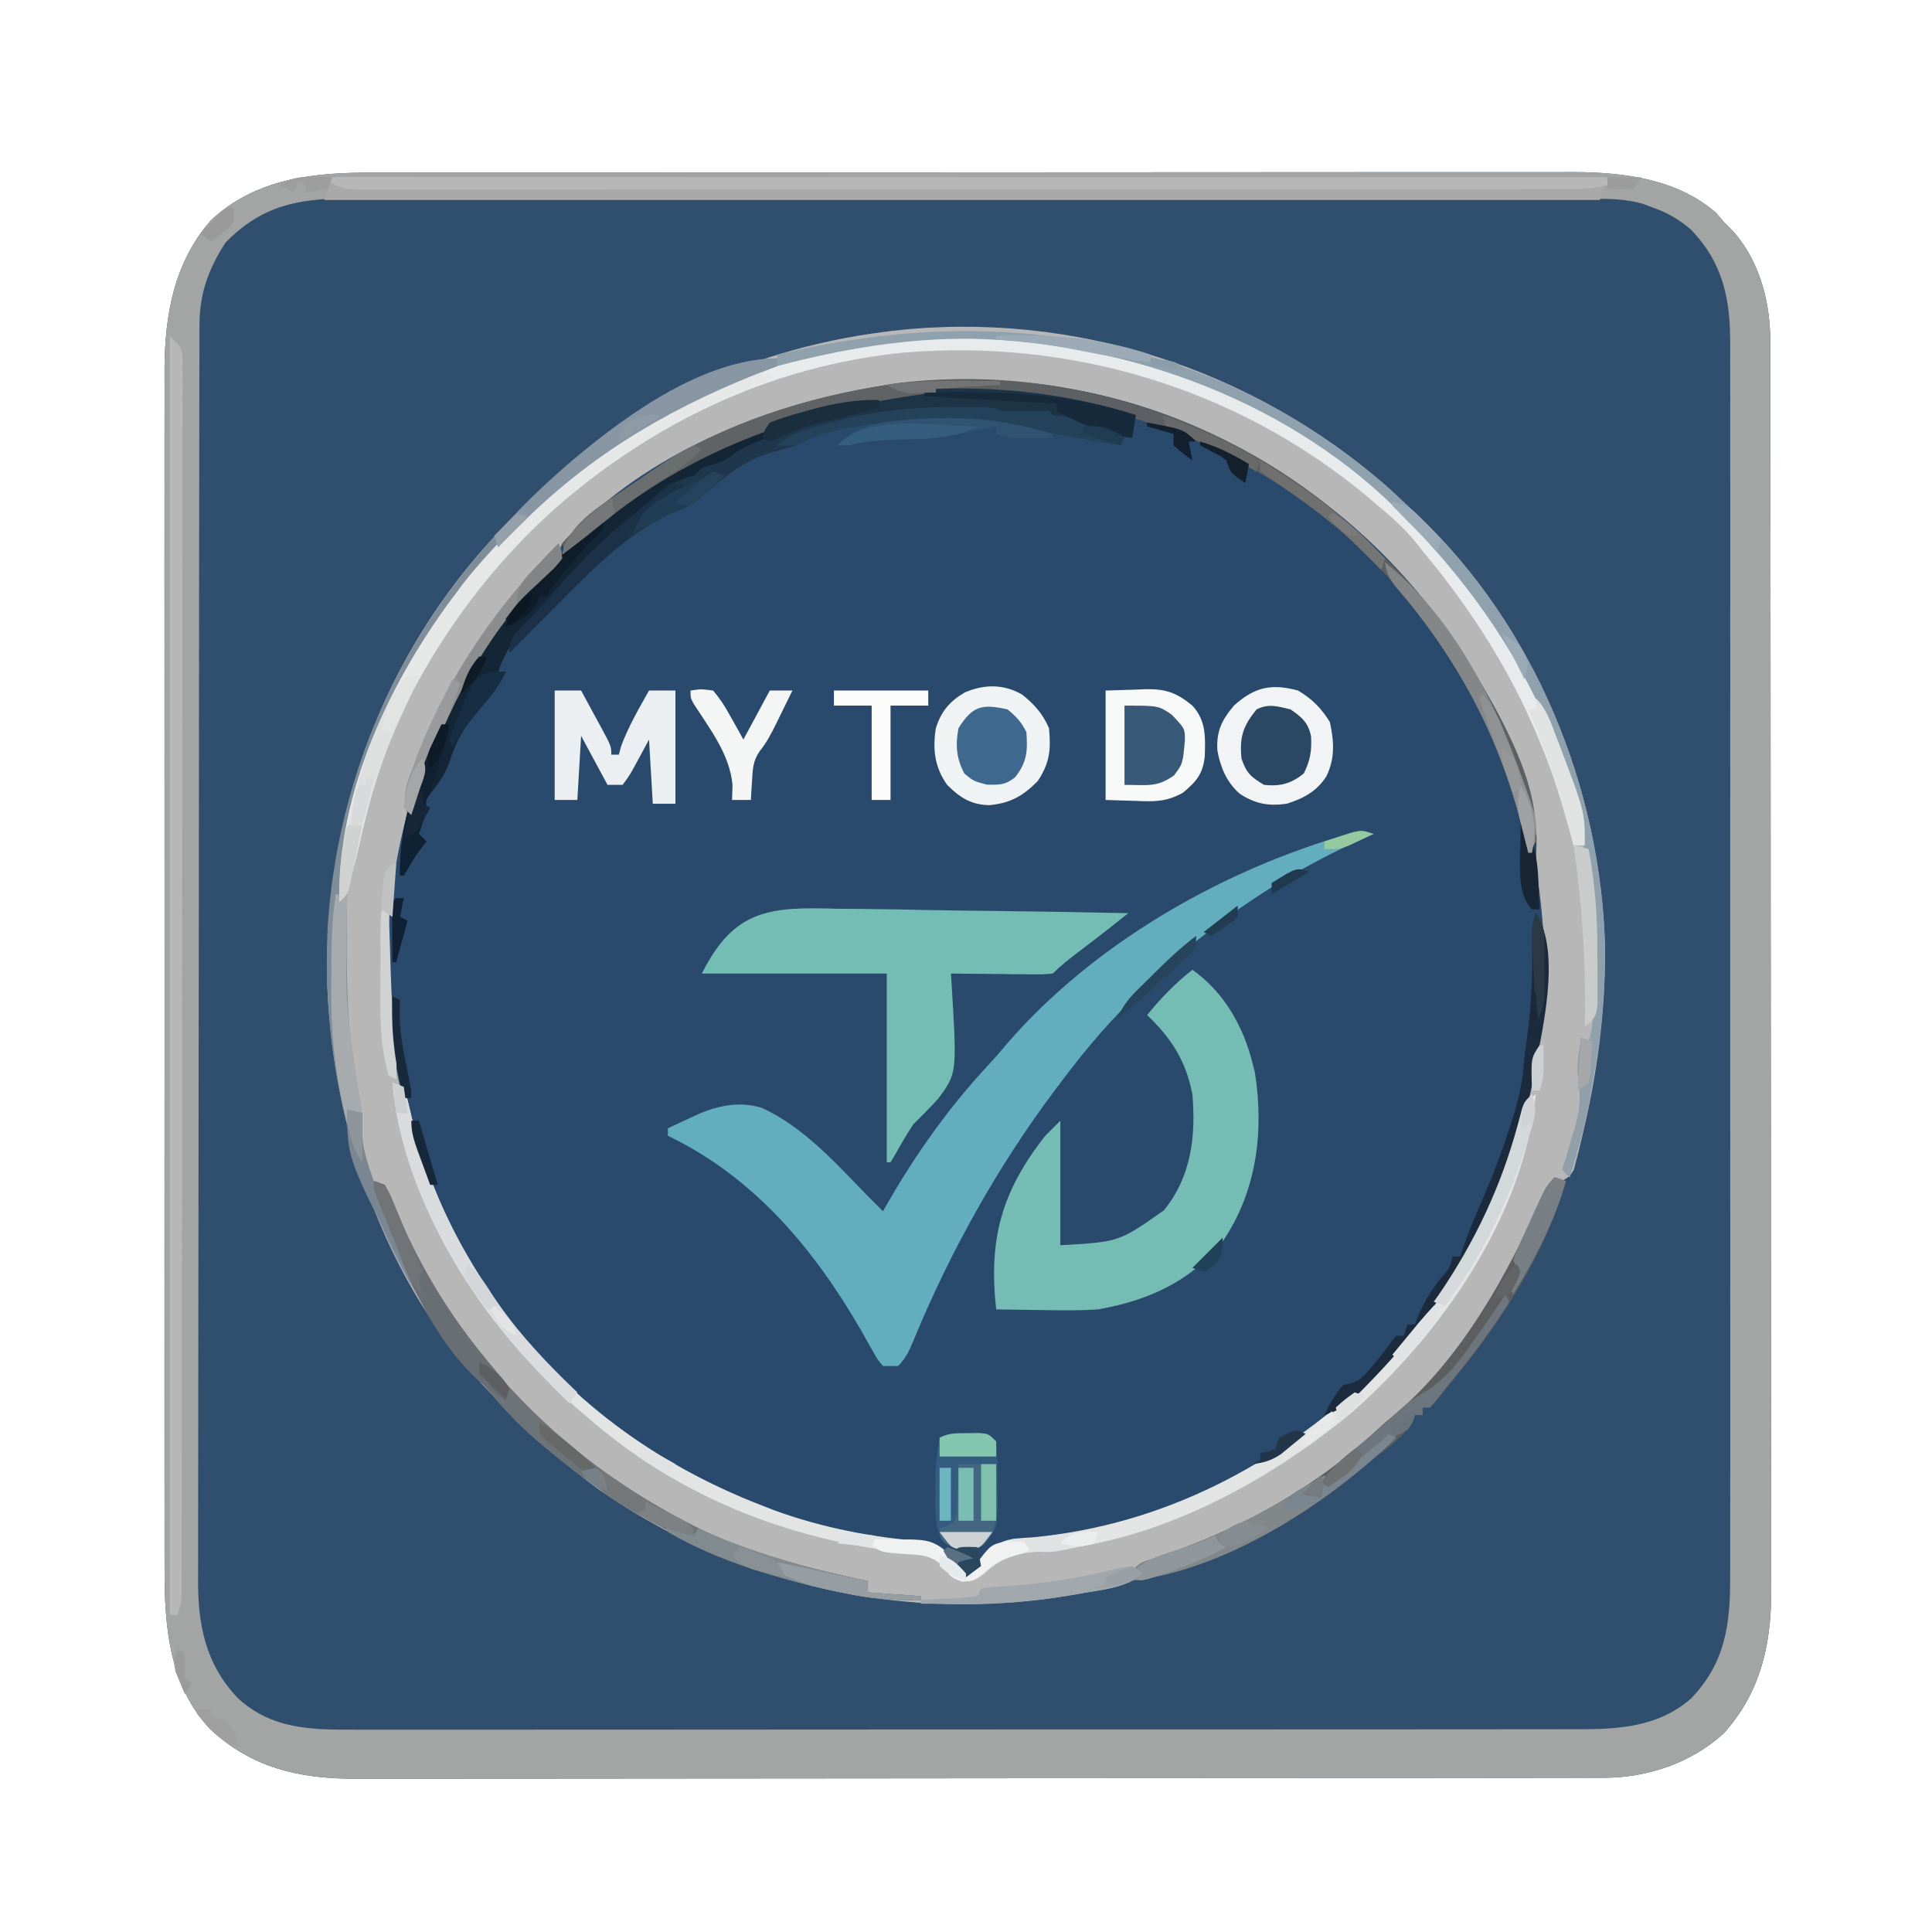 <?xml version="1.0" encoding="UTF-8"?>
<svg version="1.1" xmlns="http://www.w3.org/2000/svg" width="512" height="512">
<path d="M0 0 C1.414 -0.003 2.829 -0.007 4.243 -0.012 C8.102 -0.022 11.961 -0.02 15.82 -0.015 C19.992 -0.013 24.165 -0.022 28.337 -0.029 C36.501 -0.042 44.665 -0.044 52.829 -0.042 C59.469 -0.04 66.108 -0.042 72.747 -0.046 C73.693 -0.046 74.64 -0.047 75.615 -0.048 C77.538 -0.049 79.46 -0.05 81.383 -0.051 C99.4 -0.062 117.417 -0.06 135.434 -0.054 C151.898 -0.049 168.361 -0.06 184.824 -0.079 C201.75 -0.098 218.676 -0.107 235.602 -0.103 C245.096 -0.101 254.59 -0.103 264.084 -0.118 C272.166 -0.13 280.249 -0.131 288.332 -0.119 C292.451 -0.113 296.57 -0.112 300.689 -0.124 C304.469 -0.135 308.248 -0.132 312.028 -0.118 C314.024 -0.114 316.02 -0.124 318.017 -0.136 C331.264 -0.057 345.142 1.69 355.5 10.636 C356.614 11.935 356.614 11.935 357.75 13.261 C358.229 13.727 358.709 14.194 359.203 14.675 C366.724 22.386 369.869 33.728 369.881 44.293 C369.885 45.511 369.889 46.729 369.893 47.985 C369.892 49.333 369.891 50.682 369.89 52.031 C369.893 53.466 369.896 54.901 369.899 56.337 C369.907 60.281 369.909 64.226 369.91 68.171 C369.912 72.425 369.919 76.68 369.926 80.934 C369.94 90.238 369.946 99.542 369.95 108.846 C369.953 114.657 369.957 120.468 369.961 126.279 C369.974 142.373 369.984 158.467 369.987 174.561 C369.988 175.591 369.988 176.621 369.988 177.683 C369.988 178.715 369.988 179.748 369.989 180.811 C369.989 182.903 369.99 184.996 369.99 187.088 C369.99 188.125 369.99 189.163 369.991 190.232 C369.995 207.04 370.012 223.848 370.035 240.656 C370.059 257.918 370.072 275.18 370.073 292.442 C370.074 302.132 370.079 311.822 370.098 321.511 C370.113 329.764 370.118 338.017 370.11 346.27 C370.106 350.478 370.107 354.685 370.121 358.894 C370.134 362.752 370.132 366.611 370.12 370.469 C370.117 372.513 370.129 374.557 370.142 376.601 C370.067 390.596 367.109 403.056 357.539 413.632 C348.874 421.521 337.315 425.378 325.736 425.392 C324.522 425.396 323.308 425.4 322.057 425.404 C320.713 425.403 319.369 425.402 318.025 425.401 C316.594 425.404 315.164 425.407 313.733 425.41 C309.802 425.418 305.87 425.42 301.939 425.421 C297.699 425.423 293.459 425.43 289.219 425.437 C279.946 425.45 270.673 425.456 261.4 425.461 C255.607 425.464 249.815 425.468 244.022 425.472 C227.979 425.485 211.935 425.495 195.892 425.498 C194.865 425.498 193.838 425.499 192.781 425.499 C191.751 425.499 190.722 425.499 189.662 425.5 C187.576 425.5 185.491 425.5 183.405 425.501 C182.371 425.501 181.336 425.501 180.27 425.502 C163.518 425.506 146.766 425.523 130.014 425.546 C112.807 425.57 95.6 425.582 78.393 425.584 C68.735 425.585 59.077 425.59 49.42 425.608 C41.193 425.624 32.967 425.629 24.741 425.621 C20.547 425.617 16.353 425.618 12.159 425.632 C8.312 425.645 4.465 425.643 0.618 425.631 C-1.417 425.628 -3.452 425.64 -5.487 425.653 C-20.313 425.573 -32.501 422.726 -43.563 412.511 C-54.513 400.81 -55.711 384.982 -55.631 369.65 C-55.635 368.233 -55.639 366.816 -55.645 365.399 C-55.658 361.547 -55.652 357.695 -55.642 353.843 C-55.636 349.672 -55.646 345.502 -55.654 341.331 C-55.668 333.178 -55.665 325.024 -55.656 316.87 C-55.649 310.24 -55.648 303.61 -55.652 296.979 C-55.652 296.033 -55.653 295.087 -55.653 294.112 C-55.654 292.19 -55.655 290.268 -55.656 288.346 C-55.664 270.349 -55.655 252.352 -55.639 234.355 C-55.625 218.934 -55.627 203.514 -55.641 188.093 C-55.657 170.158 -55.664 152.222 -55.654 134.287 C-55.654 132.372 -55.653 130.457 -55.652 128.542 C-55.651 127.6 -55.651 126.658 -55.65 125.688 C-55.648 119.07 -55.652 112.453 -55.659 105.835 C-55.668 97.764 -55.665 89.692 -55.649 81.62 C-55.641 77.507 -55.638 73.394 -55.648 69.281 C-55.657 65.507 -55.652 61.733 -55.636 57.96 C-55.631 55.966 -55.641 53.973 -55.651 51.98 C-55.558 37.467 -53.08 23.706 -43.25 12.511 C-31.059 1.317 -15.779 -0.046 0 0 Z " fill="#304F6E" transform="translate(99.25,45.739)"/>
<path d="M0 0 C1.655 1.532 3.3 3.074 4.938 4.625 C5.882 5.505 6.827 6.386 7.801 7.293 C38.632 36.602 56.22 79.392 57.291 121.709 C57.425 138.91 55.157 155.81 51.062 172.5 C50.714 173.981 50.714 173.981 50.359 175.492 C50.119 176.4 49.88 177.307 49.633 178.242 C49.427 179.043 49.221 179.843 49.008 180.667 C47.532 183.367 45.74 183.52 42.938 184.625 C41.548 186.583 41.548 186.583 40.684 189 C40.31 189.894 39.937 190.788 39.552 191.71 C39.164 192.672 38.775 193.634 38.375 194.625 C31.83 209.889 22.861 223.147 11.938 235.625 C11.21 236.473 10.483 237.321 9.734 238.195 C-9.836 260.571 -36.625 277.099 -65.062 285.625 C-65.062 286.285 -65.062 286.945 -65.062 287.625 C-69.607 291.327 -75.144 291.811 -80.75 292.75 C-81.693 292.919 -82.636 293.088 -83.607 293.262 C-127.605 300.942 -172.797 290.899 -209.43 265.309 C-217.914 259.102 -225.727 252.149 -233.062 244.625 C-233.693 244.04 -234.323 243.455 -234.973 242.852 C-264.643 214.699 -279.784 171.818 -281.344 131.648 C-282.376 87.047 -266.615 44.045 -235.863 11.559 C-235.396 11.07 -234.929 10.581 -234.448 10.078 C-233.114 8.679 -231.797 7.263 -230.48 5.848 C-205.421 -20.339 -169.858 -36.848 -134.062 -41.375 C-133.248 -41.486 -132.433 -41.597 -131.594 -41.711 C-83.672 -47.183 -36.002 -31.672 0 0 Z " fill="#294A6C" transform="translate(368.062,129.375)"/>
<path d="M0 0 C1.414 -0.003 2.829 -0.007 4.243 -0.012 C8.102 -0.022 11.961 -0.02 15.82 -0.015 C19.992 -0.013 24.165 -0.022 28.337 -0.029 C36.501 -0.042 44.665 -0.044 52.829 -0.042 C59.469 -0.04 66.108 -0.042 72.747 -0.046 C73.693 -0.046 74.64 -0.047 75.615 -0.048 C77.538 -0.049 79.46 -0.05 81.383 -0.051 C99.4 -0.062 117.417 -0.06 135.434 -0.054 C151.898 -0.049 168.361 -0.06 184.824 -0.079 C201.75 -0.098 218.676 -0.107 235.602 -0.103 C245.096 -0.101 254.59 -0.103 264.084 -0.118 C272.166 -0.13 280.249 -0.131 288.332 -0.119 C292.451 -0.113 296.57 -0.112 300.689 -0.124 C304.469 -0.135 308.248 -0.132 312.028 -0.118 C314.024 -0.114 316.02 -0.124 318.017 -0.136 C331.264 -0.057 345.142 1.69 355.5 10.636 C356.614 11.935 356.614 11.935 357.75 13.261 C358.229 13.727 358.709 14.194 359.203 14.675 C366.724 22.386 369.869 33.728 369.881 44.293 C369.885 45.511 369.889 46.729 369.893 47.985 C369.892 49.333 369.891 50.682 369.89 52.031 C369.893 53.466 369.896 54.901 369.899 56.337 C369.907 60.281 369.909 64.226 369.91 68.171 C369.912 72.425 369.919 76.68 369.926 80.934 C369.94 90.238 369.946 99.542 369.95 108.846 C369.953 114.657 369.957 120.468 369.961 126.279 C369.974 142.373 369.984 158.467 369.987 174.561 C369.988 175.591 369.988 176.621 369.988 177.683 C369.988 178.715 369.988 179.748 369.989 180.811 C369.989 182.903 369.99 184.996 369.99 187.088 C369.99 188.125 369.99 189.163 369.991 190.232 C369.995 207.04 370.012 223.848 370.035 240.656 C370.059 257.918 370.072 275.18 370.073 292.442 C370.074 302.132 370.079 311.822 370.098 321.511 C370.113 329.764 370.118 338.017 370.11 346.27 C370.106 350.478 370.107 354.685 370.121 358.894 C370.134 362.752 370.132 366.611 370.12 370.469 C370.117 372.513 370.129 374.557 370.142 376.601 C370.067 390.596 367.109 403.056 357.539 413.632 C348.874 421.521 337.315 425.378 325.736 425.392 C324.522 425.396 323.308 425.4 322.057 425.404 C320.713 425.403 319.369 425.402 318.025 425.401 C316.594 425.404 315.164 425.407 313.733 425.41 C309.802 425.418 305.87 425.42 301.939 425.421 C297.699 425.423 293.459 425.43 289.219 425.437 C279.946 425.45 270.673 425.456 261.4 425.461 C255.607 425.464 249.815 425.468 244.022 425.472 C227.979 425.485 211.935 425.495 195.892 425.498 C194.865 425.498 193.838 425.499 192.781 425.499 C191.751 425.499 190.722 425.499 189.662 425.5 C187.576 425.5 185.491 425.5 183.405 425.501 C182.371 425.501 181.336 425.501 180.27 425.502 C163.518 425.506 146.766 425.523 130.014 425.546 C112.807 425.57 95.6 425.582 78.393 425.584 C68.735 425.585 59.077 425.59 49.42 425.608 C41.193 425.624 32.967 425.629 24.741 425.621 C20.547 425.617 16.353 425.618 12.159 425.632 C8.312 425.645 4.465 425.643 0.618 425.631 C-1.417 425.628 -3.452 425.64 -5.487 425.653 C-20.313 425.573 -32.501 422.726 -43.563 412.511 C-54.513 400.81 -55.711 384.982 -55.631 369.65 C-55.635 368.233 -55.639 366.816 -55.645 365.399 C-55.658 361.547 -55.652 357.695 -55.642 353.843 C-55.636 349.672 -55.646 345.502 -55.654 341.331 C-55.668 333.178 -55.665 325.024 -55.656 316.87 C-55.649 310.24 -55.648 303.61 -55.652 296.979 C-55.652 296.033 -55.653 295.087 -55.653 294.112 C-55.654 292.19 -55.655 290.268 -55.656 288.346 C-55.664 270.349 -55.655 252.352 -55.639 234.355 C-55.625 218.934 -55.627 203.514 -55.641 188.093 C-55.657 170.158 -55.664 152.222 -55.654 134.287 C-55.654 132.372 -55.653 130.457 -55.652 128.542 C-55.651 127.6 -55.651 126.658 -55.65 125.688 C-55.648 119.07 -55.652 112.453 -55.659 105.835 C-55.668 97.764 -55.665 89.692 -55.649 81.62 C-55.641 77.507 -55.638 73.394 -55.648 69.281 C-55.657 65.507 -55.652 61.733 -55.636 57.96 C-55.631 55.966 -55.641 53.973 -55.651 51.98 C-55.558 37.467 -53.08 23.706 -43.25 12.511 C-31.059 1.317 -15.779 -0.046 0 0 Z M-39.5 18.573 C-43.944 25.397 -46.371 32.068 -46.384 40.204 C-46.389 41.428 -46.393 42.652 -46.398 43.913 C-46.398 45.273 -46.398 46.633 -46.397 47.993 C-46.401 49.436 -46.404 50.88 -46.409 52.323 C-46.419 56.295 -46.422 60.267 -46.425 64.238 C-46.429 68.52 -46.438 72.802 -46.447 77.083 C-46.467 87.427 -46.477 97.77 -46.486 108.113 C-46.49 112.985 -46.496 117.856 -46.501 122.728 C-46.518 138.923 -46.532 155.118 -46.54 171.313 C-46.541 175.516 -46.543 179.719 -46.545 183.922 C-46.546 184.966 -46.546 186.011 -46.547 187.087 C-46.555 204.005 -46.58 220.924 -46.613 237.842 C-46.646 255.214 -46.664 272.586 -46.667 289.958 C-46.669 299.711 -46.678 309.463 -46.704 319.216 C-46.725 327.523 -46.733 335.829 -46.724 344.136 C-46.719 348.372 -46.721 352.608 -46.74 356.844 C-46.758 360.728 -46.757 364.611 -46.742 368.494 C-46.739 369.894 -46.744 371.294 -46.755 372.694 C-46.852 384.793 -44.793 395.245 -36.25 404.261 C-27.483 412.332 -17.303 412.7 -5.896 412.635 C-4.447 412.638 -2.997 412.642 -1.547 412.647 C2.419 412.658 6.385 412.649 10.352 412.638 C14.636 412.629 18.92 412.638 23.205 412.644 C31.59 412.654 39.976 412.647 48.361 412.635 C58.129 412.621 67.897 412.623 77.665 412.625 C95.094 412.628 112.523 412.616 129.953 412.597 C146.861 412.578 163.769 412.571 180.677 412.576 C199.096 412.582 217.514 412.582 235.933 412.571 C237.897 412.57 239.861 412.568 241.825 412.567 C242.792 412.567 243.758 412.566 244.754 412.565 C251.561 412.562 258.368 412.562 265.175 412.564 C273.471 412.566 281.767 412.561 290.063 412.546 C294.295 412.539 298.527 412.535 302.759 412.539 C306.634 412.544 310.509 412.538 314.385 412.526 C315.785 412.523 317.185 412.523 318.586 412.527 C329.637 412.557 340.216 411.983 348.89 404.386 C358.084 394.852 359.347 384.435 359.258 371.611 C359.262 370.153 359.269 368.695 359.277 367.238 C359.293 363.259 359.285 359.28 359.273 355.302 C359.264 351 359.278 346.699 359.289 342.397 C359.306 333.982 359.303 325.566 359.291 317.15 C359.282 310.309 359.281 303.467 359.285 296.625 C359.286 295.163 359.286 295.163 359.287 293.67 C359.288 291.689 359.289 289.709 359.291 287.728 C359.302 269.167 359.289 250.606 359.268 232.046 C359.25 216.132 359.253 200.218 359.271 184.304 C359.293 165.808 359.301 147.313 359.289 128.817 C359.288 126.843 359.286 124.87 359.285 122.896 C359.284 121.925 359.284 120.954 359.283 119.954 C359.28 113.123 359.286 106.292 359.295 99.462 C359.306 91.133 359.303 82.805 359.282 74.477 C359.271 70.23 359.267 65.984 359.28 61.737 C359.292 57.845 359.286 53.953 359.265 50.061 C359.26 48.658 359.262 47.255 359.272 45.852 C359.35 33.735 357.474 24.049 348.894 15.136 C345.777 12.41 342.647 10.626 338.75 9.261 C337.841 8.921 336.933 8.58 335.997 8.23 C330.034 6.557 323.79 6.982 317.65 7 C316.203 6.997 314.757 6.993 313.31 6.988 C309.343 6.978 305.376 6.98 301.409 6.985 C297.128 6.987 292.846 6.978 288.564 6.971 C280.179 6.958 271.794 6.956 263.409 6.958 C256.592 6.96 249.776 6.958 242.959 6.954 C241.989 6.954 241.019 6.953 240.019 6.952 C238.048 6.951 236.076 6.95 234.105 6.949 C215.619 6.938 197.133 6.94 178.647 6.946 C161.741 6.951 144.835 6.94 127.929 6.921 C110.565 6.902 93.201 6.893 75.837 6.897 C66.09 6.899 56.343 6.897 46.597 6.882 C38.299 6.87 30.001 6.869 21.703 6.881 C17.471 6.887 13.239 6.888 9.006 6.876 C5.128 6.865 1.25 6.868 -2.628 6.882 C-4.027 6.885 -5.426 6.883 -6.825 6.875 C-20.262 6.803 -29.972 8.78 -39.5 18.573 Z " fill="#A3A4A4" transform="translate(99.25,45.739)"/>
<path d="M0 0 C1.655 1.532 3.3 3.074 4.938 4.625 C5.882 5.505 6.827 6.386 7.801 7.293 C38.632 36.602 56.22 79.392 57.291 121.709 C57.425 138.91 55.157 155.81 51.062 172.5 C50.714 173.981 50.714 173.981 50.359 175.492 C50.119 176.4 49.88 177.307 49.633 178.242 C49.427 179.043 49.221 179.843 49.008 180.667 C47.532 183.367 45.74 183.52 42.938 184.625 C41.548 186.583 41.548 186.583 40.684 189 C40.31 189.894 39.937 190.788 39.552 191.71 C39.164 192.672 38.775 193.634 38.375 194.625 C31.83 209.889 22.861 223.147 11.938 235.625 C11.21 236.473 10.483 237.321 9.734 238.195 C-9.836 260.571 -36.625 277.099 -65.062 285.625 C-65.062 286.285 -65.062 286.945 -65.062 287.625 C-69.607 291.327 -75.144 291.811 -80.75 292.75 C-81.693 292.919 -82.636 293.088 -83.607 293.262 C-127.605 300.942 -172.797 290.899 -209.43 265.309 C-217.914 259.102 -225.727 252.149 -233.062 244.625 C-233.693 244.04 -234.323 243.455 -234.973 242.852 C-264.643 214.699 -279.784 171.818 -281.344 131.648 C-282.376 87.047 -266.615 44.045 -235.863 11.559 C-235.396 11.07 -234.929 10.581 -234.448 10.078 C-233.114 8.679 -231.797 7.263 -230.48 5.848 C-205.421 -20.339 -169.858 -36.848 -134.062 -41.375 C-133.248 -41.486 -132.433 -41.597 -131.594 -41.711 C-83.672 -47.183 -36.002 -31.672 0 0 Z M-138.062 -26.375 C-139.094 -26.19 -139.094 -26.19 -140.146 -26 C-168.94 -20.667 -199.138 -7.506 -219.062 14.625 C-219.764 16.277 -220.435 17.943 -221.062 19.625 C-222.586 21.301 -222.586 21.301 -224.438 22.938 C-250.714 48.405 -264.662 86.917 -265.348 122.981 C-265.445 135.147 -264.656 146.738 -262.062 158.625 C-261.902 159.388 -261.741 160.151 -261.575 160.937 C-257.351 180.386 -249.429 198.312 -238.062 214.625 C-237.317 215.707 -236.572 216.788 -235.805 217.902 C-218.09 242.193 -193.994 259.855 -166.062 270.625 C-164.363 271.286 -164.363 271.286 -162.629 271.961 C-150.321 276.409 -137.157 279.02 -124.109 280.016 C-121.269 280.312 -120.296 280.447 -117.977 282.219 C-117.551 282.848 -117.126 283.477 -116.688 284.125 C-114.586 287.202 -114.586 287.202 -111.062 288.625 C-110.481 287.787 -110.481 287.787 -109.887 286.932 C-106.776 282.876 -104.494 280.205 -99.305 279.398 C-97.518 279.236 -95.728 279.105 -93.938 279 C-59.784 275.641 -29.769 259.959 -5.062 236.625 C-4.253 235.88 -3.443 235.135 -2.609 234.367 C24.771 208.278 39.76 169.053 41.254 131.695 C41.442 122.011 40.786 112.585 39.363 103.012 C38.999 100.112 38.945 97.588 39.125 94.688 C39.481 75.325 26.511 54.03 15.938 38.625 C15.203 37.551 14.468 36.477 13.711 35.371 C-0.715 15.567 -19.442 -0.059 -41.062 -11.375 C-42.22 -11.981 -43.378 -12.587 -44.57 -13.211 C-72.921 -27.479 -106.902 -32.043 -138.062 -26.375 Z " fill="#B7B7B7" transform="translate(368.062,129.375)"/>
<path d="M0 0 C-1.174 0.522 -2.349 1.044 -3.559 1.582 C-24.204 10.946 -42.554 23.373 -59 39 C-59.5 39.473 -60 39.946 -60.515 40.433 C-68.855 48.369 -76.144 56.761 -83 66 C-83.413 66.547 -83.826 67.094 -84.252 67.658 C-99.523 87.921 -112.285 110.865 -121.947 134.306 C-123.068 137.013 -123.903 138.903 -126 141 C-127.32 141 -128.64 141 -130 141 C-131.413 139.354 -131.413 139.354 -132.699 137.047 C-133.423 135.785 -133.423 135.785 -134.161 134.498 C-134.665 133.591 -135.168 132.684 -135.688 131.75 C-148.221 110.051 -164.053 91.03 -187 80 C-187 79.34 -187 78.68 -187 78 C-185.252 77.183 -183.501 76.372 -181.75 75.562 C-180.775 75.11 -179.801 74.658 -178.797 74.191 C-173.404 71.894 -167.772 70.811 -162.055 72.613 C-150.918 77.731 -142.415 87.363 -134 96 C-132.669 97.336 -131.336 98.67 -130 100 C-129.49 99.103 -128.979 98.206 -128.453 97.281 C-120.918 84.262 -112.271 72.176 -102.004 61.156 C-100.142 59.153 -98.383 57.094 -96.625 55 C-74.313 29.523 -42.048 10.781 -10 1 C-9.337 0.784 -8.675 0.568 -7.992 0.345 C-4.734 -0.679 -3.327 -1.109 0 0 Z " fill="#63AEBE" transform="translate(364,221)"/>
<path d="M0 0 C8.417 5.953 13.566 15.076 16 25 C16.183 25.723 16.366 26.446 16.555 27.191 C19.033 42.821 17.04 58.796 8 72 C-0.462 82.645 -11.816 87.683 -25 90 C-29.761 90.323 -34.481 90.288 -39.25 90.188 C-40.484 90.174 -41.717 90.16 -42.988 90.146 C-45.993 90.112 -48.996 90.063 -52 90 C-54.063 71.456 -50.613 58.752 -39 44 C-37.68 42.68 -36.36 41.36 -35 40 C-35 50.89 -35 61.78 -35 73 C-19.425 72.12 -19.425 72.12 -7.562 63.75 C-0.307 54.842 0.936 44.195 0 33 C-1.744 24.101 -5.511 18.237 -12 12 C-8.322 7.474 -4.589 3.606 0 0 Z " fill="#75BCB4" transform="translate(316,257)"/>
<path d="M0 0 C2.226 0.022 4.453 0.039 6.679 0.051 C12.508 0.097 18.334 0.215 24.162 0.348 C30.121 0.471 36.081 0.526 42.041 0.586 C53.713 0.714 65.381 0.919 77.051 1.172 C74.314 3.365 71.579 5.554 68.789 7.68 C68.228 8.109 67.666 8.538 67.088 8.98 C65.927 9.867 64.766 10.752 63.604 11.637 C61.303 13.397 59.102 15.121 57.051 17.172 C54.345 17.399 54.345 17.399 50.949 17.367 C49.737 17.361 48.526 17.354 47.277 17.348 C46.006 17.331 44.735 17.314 43.426 17.297 C42.147 17.288 40.868 17.279 39.551 17.27 C36.384 17.246 33.217 17.213 30.051 17.172 C30.103 17.922 30.156 18.672 30.209 19.444 C31.674 43.571 31.674 43.571 26.777 50.215 C24.63 52.629 22.339 54.893 20.051 57.172 C18.272 59.874 16.691 62.623 15.109 65.441 C14.76 66.012 14.411 66.584 14.051 67.172 C13.721 67.172 13.391 67.172 13.051 67.172 C13.051 50.672 13.051 34.172 13.051 17.172 C-3.119 17.172 -19.289 17.172 -35.949 17.172 C-27.375 0.023 -17.86 -0.53 0 0 Z " fill="#74BDB5" transform="translate(221.949,240.828)"/>
<path d="M0 0 C111.54 0 223.08 0 338 0 C337.34 1.98 336.68 3.96 336 6 C224.46 6 112.92 6 -2 6 C-1.34 4.02 -0.68 2.04 0 0 Z " fill="#A9A9A9" transform="translate(88,47)"/>
<path d="M0 0 C1.061 0.566 2.122 1.132 3.215 1.715 C14.95 8.269 25.27 16.767 35 26 C35.473 26.446 35.946 26.891 36.433 27.351 C59.631 49.349 76.943 79.438 83 111 C83 111.99 83 112.98 83 114 C82.01 114 81.02 114 80 114 C79.671 112.728 79.343 111.455 79.004 110.145 C71.409 81.688 58.798 58.609 40 36 C39.308 35.12 39.308 35.12 38.602 34.223 C35.2 29.919 31.198 26.493 27 23 C25.906 22.074 25.906 22.074 24.789 21.129 C-9.625 -7.282 -53.418 -20.292 -97.74 -16.535 C-144.263 -11.815 -183.563 13.005 -213.094 48.602 C-227.823 67.601 -236.68 90.767 -241.824 113.992 C-242.968 119.073 -244.441 124.033 -246 129 C-246.33 129 -246.66 129 -247 129 C-247.829 99.936 -233.232 69.621 -216 47 C-215.353 46.131 -214.706 45.262 -214.039 44.367 C-200.252 26.671 -183.409 12.156 -164 1 C-163.393 0.641 -162.785 0.281 -162.16 -0.089 C-112.339 -29.392 -50.026 -26.774 0 0 Z " fill="#E8EBEB" transform="translate(337,110)"/>
<path d="M0 0 C0 0.66 0 1.32 0 2 C-0.775 2.293 -0.775 2.293 -1.566 2.592 C-25.687 11.777 -46.991 23.361 -65.53 41.565 C-66.941 42.943 -68.382 44.291 -69.824 45.637 C-93.474 68.207 -112.03 103.127 -115 136 C-115.024 138 -115.029 140 -115 142 C-114.67 142 -114.34 142 -114 142 C-114.01 142.743 -114.021 143.487 -114.032 144.253 C-114.252 162.309 -114.39 180.286 -110.367 197.984 C-109.764 201.294 -110 204.643 -110 208 C-109.459 211.363 -108.762 214.68 -108 218 C-107.406 218.019 -106.811 218.039 -106.199 218.059 C-103.261 219.317 -102.772 221.097 -101.618 223.964 C-101.352 224.656 -101.086 225.349 -100.812 226.062 C-84.725 265.149 -52.691 296.425 -14.015 313.172 C-1.729 318.261 11.026 321.219 24 324 C24 324.99 24 325.98 24 327 C28.62 327.33 33.24 327.66 38 328 C38 328.33 38 328.66 38 329 C31.246 329.216 25.041 328.723 18.438 327.312 C17.573 327.131 16.708 326.949 15.816 326.762 C-13.053 320.532 -38.36 307.992 -61 289 C-62.296 287.917 -62.296 287.917 -63.617 286.812 C-68.553 282.558 -72.822 277.988 -77 273 C-77.726 272.197 -78.451 271.394 -79.199 270.566 C-107.909 237.974 -121.213 193.855 -119.18 150.818 C-116.612 110.654 -100.135 73.485 -72.385 44.453 C-71.051 43.054 -69.734 41.638 -68.418 40.223 C-53.074 24.188 -23.232 0 0 0 Z " fill="#7F8D99" transform="translate(206,95)"/>
<path d="M0 0 C-0.33 1.98 -0.66 3.96 -1 6 C-4.532 5.559 -7.647 4.815 -10.938 3.5 C-14.594 2.054 -18.089 1.469 -22 1 C-22.99 0.505 -22.99 0.505 -24 0 C-26.665 -0.071 -29.315 0.003 -31.98 0.062 C-35 0 -35 0 -38.352 -0.492 C-42.318 -1.044 -46.193 -1.15 -50.188 -1.125 C-50.926 -1.124 -51.664 -1.123 -52.424 -1.121 C-57.879 -1.083 -63.257 -0.733 -68.68 -0.121 C-71 0 -71 0 -74 -1 C-75.352 -0.371 -76.684 0.3 -78 1 C-79.491 1.316 -80.993 1.584 -82.5 1.812 C-91.305 3.462 -103.55 7.55 -110 14 C-112 14.667 -114 15.333 -116 16 C-116.66 16.66 -117.32 17.32 -118 18 C-119.39 18.437 -119.39 18.437 -120.809 18.883 C-126.458 20.861 -130.564 25.089 -135 29 C-135.789 29.694 -135.789 29.694 -136.593 30.402 C-144.587 37.491 -151.91 45.016 -159 53 C-159.704 53.754 -160.408 54.508 -161.133 55.285 C-164.845 59.316 -167.166 62.821 -169 68 C-168.34 68 -167.68 68 -167 68 C-169.051 72.723 -172.493 76.27 -175.809 80.148 C-178.65 83.846 -180.545 87.473 -181.875 91.938 C-183.11 95.298 -184.766 97.607 -186.977 100.387 C-188.268 102.104 -188.268 102.104 -188 105 C-188.631 107.012 -189.294 109.014 -190 111 C-189.34 111.66 -188.68 112.32 -188 113 C-188.433 113.557 -188.866 114.114 -189.312 114.688 C-191.071 117.019 -191.071 117.019 -192.625 119.75 C-193.079 120.493 -193.532 121.235 -194 122 C-194.33 122 -194.66 122 -195 122 C-195.23 104.301 -187.522 87.178 -179 72 C-178.374 70.884 -177.747 69.767 -177.102 68.617 C-156.943 34.472 -124.725 10.22 -86.938 -1.312 C-84.633 -1.906 -82.32 -2.468 -80 -3 C-78.755 -3.298 -77.51 -3.596 -76.227 -3.902 C-51.95 -9.108 -23.609 -7.635 0 0 Z " fill="#142535" transform="translate(301,110)"/>
<path d="M0 0 C0.99 0.33 1.98 0.66 3 1 C3.84 3.76 4.509 6.439 5.125 9.25 C9.34 26.603 16.803 42.381 27 57 C27.382 57.556 27.764 58.111 28.158 58.684 C45.415 83.446 70.02 101.212 98 112 C99.7 112.661 99.7 112.661 101.434 113.336 C113.741 117.784 126.905 120.395 139.953 121.391 C142.793 121.687 143.767 121.822 146.086 123.594 C146.511 124.223 146.937 124.852 147.375 125.5 C149.476 128.577 149.476 128.577 153 130 C153.582 129.162 153.582 129.162 154.175 128.307 C157.287 124.251 159.569 121.58 164.758 120.773 C166.544 120.611 168.334 120.48 170.125 120.375 C204.299 117.014 234.265 101.322 259 78 C259.736 77.328 260.472 76.657 261.23 75.965 C279.346 58.811 292.191 34.436 298.315 10.406 C299.692 5.205 299.692 5.205 303 3 C299.836 35.336 277.815 66.759 253.926 87.605 C230.281 106.957 201.293 122.288 170.33 124.281 C164.388 124.709 161.014 126.141 156.562 130.25 C154 132 154 132 150.938 132.062 C148 131 148 131 146.574 128.559 C142.444 124.453 137.494 124.643 131.875 124 C101.6 119.878 74.071 108.371 51 88 C49.556 86.755 49.556 86.755 48.082 85.484 C23.908 64.306 3.22 32.606 0 0 Z " fill="#E3E5E5" transform="translate(104,287)"/>
<path d="M0 0 C3 3 3 3 3.374 5.504 C3.373 6.513 3.373 7.522 3.372 8.561 C3.379 9.725 3.385 10.89 3.392 12.089 C3.384 13.374 3.376 14.659 3.367 15.983 C3.37 17.357 3.373 18.731 3.377 20.105 C3.386 23.889 3.376 27.673 3.363 31.457 C3.352 35.535 3.358 39.613 3.363 43.69 C3.368 51.682 3.358 59.674 3.342 67.665 C3.325 76.965 3.323 86.265 3.323 95.565 C3.321 112.155 3.305 128.745 3.281 145.334 C3.258 161.445 3.244 177.555 3.24 193.666 C3.24 194.658 3.24 195.65 3.24 196.672 C3.239 198.671 3.239 200.67 3.238 202.668 C3.238 204.147 3.238 204.147 3.238 205.656 C3.237 206.639 3.237 207.622 3.237 208.635 C3.233 223.971 3.222 239.306 3.209 254.641 C3.205 260.205 3.202 265.77 3.199 271.335 C3.194 280.161 3.187 288.987 3.172 297.813 C3.165 301.847 3.16 305.882 3.16 309.917 C3.159 313.607 3.153 317.296 3.144 320.986 C3.141 322.961 3.142 324.936 3.143 326.911 C3.139 328.075 3.135 329.239 3.131 330.439 C3.13 331.447 3.129 332.456 3.128 333.496 C3 336 3 336 2 339 C1.34 339 0.68 339 0 339 C0 227.13 0 115.26 0 0 Z " fill="#B7B7B7" transform="translate(45,89)"/>
<path d="M0 0 C1.54 0.001 1.54 0.001 3.11 0.001 C4.29 -0.001 5.469 -0.003 6.684 -0.005 C7.996 -0.002 9.309 0.001 10.661 0.004 C12.056 0.004 13.451 0.003 14.846 0.001 C18.697 -0.001 22.549 0.003 26.4 0.008 C30.547 0.012 34.693 0.011 38.84 0.01 C46.03 0.01 53.22 0.013 60.41 0.018 C70.806 0.027 81.202 0.029 91.598 0.03 C108.463 0.033 125.328 0.039 142.193 0.049 C158.58 0.058 174.967 0.065 191.354 0.069 C192.364 0.07 193.373 0.07 194.413 0.07 C199.476 0.071 204.54 0.073 209.603 0.074 C251.638 0.084 293.673 0.102 335.709 0.124 C335.709 0.784 335.709 1.444 335.709 2.124 C332.432 3.103 329.471 3.25 326.058 3.253 C324.9 3.256 323.741 3.259 322.548 3.263 C321.274 3.261 320.001 3.26 318.688 3.258 C317.322 3.26 315.957 3.262 314.591 3.265 C310.833 3.271 307.076 3.271 303.319 3.27 C299.269 3.269 295.218 3.275 291.168 3.28 C283.231 3.288 275.295 3.291 267.359 3.291 C260.91 3.292 254.461 3.294 248.013 3.297 C229.74 3.306 211.467 3.31 193.194 3.31 C192.209 3.31 191.223 3.31 190.208 3.31 C189.221 3.309 188.235 3.309 187.218 3.309 C171.22 3.309 155.221 3.319 139.223 3.333 C122.806 3.347 106.389 3.354 89.972 3.353 C80.751 3.353 71.53 3.355 62.309 3.366 C54.46 3.375 46.611 3.378 38.762 3.371 C34.756 3.367 30.749 3.367 26.743 3.376 C23.078 3.384 19.413 3.383 15.747 3.374 C13.788 3.372 11.829 3.379 9.87 3.387 C8.711 3.382 7.553 3.378 6.359 3.373 C4.856 3.373 4.856 3.373 3.323 3.374 C0.644 3.118 -0.999 2.495 -3.291 1.124 C-2.291 0.124 -2.291 0.124 0 0 Z " fill="#B7B7B7" transform="translate(90.291,46.876)"/>
<path d="M0 0 C1.477 1.389 2.942 2.789 4.398 4.2 C5.898 5.647 7.417 7.071 8.938 8.496 C16.327 15.525 22.344 23.067 27.875 31.625 C28.295 32.271 28.715 32.916 29.148 33.582 C37.505 46.601 50.655 67.771 48.562 83.812 C48.336 84.741 48.109 85.669 47.875 86.625 C47.545 86.625 47.215 86.625 46.875 86.625 C46.546 85.171 46.546 85.171 46.211 83.688 C41.135 61.935 32.576 42.331 18.875 24.625 C17.779 23.192 17.779 23.192 16.66 21.73 C-7.356 -8.627 -41.749 -28.098 -80.125 -33.375 C-81.283 -33.557 -82.44 -33.739 -83.633 -33.926 C-90.055 -34.704 -96.539 -34.619 -103 -34.625 C-104.036 -34.626 -104.036 -34.626 -105.093 -34.627 C-116.019 -34.61 -126.49 -34.022 -137.125 -31.375 C-137.816 -31.209 -138.508 -31.042 -139.22 -30.871 C-165.567 -24.354 -188.323 -10.694 -208.125 7.625 C-208.62 6.14 -208.62 6.14 -209.125 4.625 C-202.624 -2.603 -195.138 -7.982 -187.125 -13.375 C-186.094 -14.079 -185.062 -14.783 -184 -15.508 C-165.78 -27.36 -144.473 -34.05 -123.125 -37.375 C-122.292 -37.508 -121.46 -37.641 -120.602 -37.777 C-77.824 -43.256 -31.813 -29.062 0 0 Z " fill="#5D6062" transform="translate(358.125,139.375)"/>
<path d="M0 0 C1.655 1.532 3.3 3.074 4.938 4.625 C5.882 5.505 6.827 6.386 7.801 7.293 C38.632 36.602 56.22 79.392 57.291 121.709 C57.454 142.663 53.77 162.567 47.938 182.625 C47.278 181.965 46.617 181.305 45.938 180.625 C46.31 179.418 46.683 178.212 47.066 176.969 C47.545 175.354 48.023 173.74 48.5 172.125 C48.747 171.334 48.994 170.542 49.248 169.727 C50.861 164.182 50.892 160.305 49.938 154.625 C50.059 151.875 50.059 151.875 50.375 149.625 C50.477 148.862 50.579 148.099 50.684 147.312 C50.767 146.756 50.851 146.199 50.938 145.625 C51.597 145.955 52.258 146.285 52.938 146.625 C54.107 143.116 54.118 139.927 54.141 136.273 C54.146 135.541 54.152 134.809 54.158 134.054 C54.167 132.496 54.174 130.937 54.178 129.379 C54.187 127.057 54.218 124.736 54.25 122.414 C54.325 111.837 53.133 101.963 50.938 91.625 C50.749 90.71 50.561 89.794 50.367 88.851 C43.833 58.74 28.037 32.715 6.938 10.625 C6.124 9.759 5.311 8.893 4.473 8 C-25.004 -22.576 -68.222 -38.512 -110.15 -39.594 C-127.749 -39.838 -145.094 -36.862 -162.062 -32.375 C-162.062 -33.365 -162.062 -34.355 -162.062 -35.375 C-103.949 -49.565 -45.855 -40.341 0 0 Z " fill="#90A1AE" transform="translate(368.062,129.375)"/>
<path d="M0 0 C3.212 2.505 5.636 5.237 7.203 8.98 C7.738 14.602 7.415 18.163 4.203 22.98 C0.301 26.926 -2.956 28.796 -8.547 29.355 C-13.408 29.284 -16.413 27.365 -19.797 23.98 C-23.139 19.236 -23.65 14.612 -22.797 8.98 C-21.408 4.526 -19.126 1.83 -15.109 -0.52 C-10.015 -2.711 -4.895 -2.777 0 0 Z " fill="#F0F3F4" transform="translate(270.797,184.02)"/>
<path d="M0 0 C3.654 2.168 6.243 4.749 8.438 8.375 C9.545 13.544 9.825 17.957 7.5 22.75 C4.915 26.742 1.463 28.582 -3 30 C-7.821 30.677 -11.263 30.051 -15.422 27.391 C-18.91 24.317 -20.558 20.432 -21.379 15.914 C-21.683 10.79 -20.236 7.848 -17 4 C-11.516 -0.949 -7.065 -1.91 0 0 Z " fill="#F1F3F4" transform="translate(344,183)"/>
<path d="M0 0 C2.681 -0.083 5.362 -0.165 8.125 -0.25 C8.958 -0.286 9.791 -0.323 10.649 -0.36 C15.917 -0.438 18.809 0.543 23 4 C26.632 7.995 26.447 12.252 26.281 17.41 C25.765 22.165 24.044 24.139 20.438 27.113 C16.08 29.505 12.978 29.462 8.125 29.25 C5.444 29.168 2.763 29.085 0 29 C0 19.43 0 9.86 0 0 Z " fill="#F7F8F8" transform="translate(293,183)"/>
<path d="M0 0 C0.99 0.33 1.98 0.66 3 1 C4.166 3.347 5.163 5.633 6.125 8.062 C22.801 47.966 55.559 79.669 95.438 96.188 C106.916 100.787 118.938 103.415 131 106 C131 106.99 131 107.98 131 109 C137.93 109.495 137.93 109.495 145 110 C145 110.33 145 110.66 145 111 C138.246 111.216 132.041 110.723 125.438 109.312 C124.573 109.131 123.708 108.949 122.816 108.762 C93.947 102.532 68.64 89.992 46 71 C45.136 70.278 44.273 69.556 43.383 68.812 C38.448 64.559 34.172 59.992 30 55 C29.239 54.139 28.479 53.278 27.695 52.391 C18.493 41.784 10.7 30.297 6 17 C5.485 15.707 4.964 14.417 4.438 13.129 C4.159 12.448 3.881 11.767 3.595 11.065 C3.04 9.709 2.485 8.354 1.929 7 C0 2.222 0 2.222 0 0 Z " fill="#6C747A" transform="translate(99,313)"/>
<path d="M0 0 C0.99 0.33 1.98 0.66 3 1 C-2.485 20.196 -14.076 38.17 -26.709 53.434 C-27.608 54.524 -28.494 55.625 -29.369 56.734 C-30.535 58.192 -31.763 59.601 -33 61 C-33.66 61 -34.32 61 -35 61 C-35 61.66 -35 62.32 -35 63 C-35.66 63 -36.32 63 -37 63 C-37.229 63.574 -37.459 64.147 -37.695 64.738 C-40.472 69.552 -45.68 72.629 -50 76 C-50.877 76.714 -51.753 77.428 -52.656 78.164 C-65.042 87.951 -79.067 95.729 -93.688 101.625 C-94.87 102.103 -94.87 102.103 -96.076 102.59 C-101.617 104.716 -107.156 105.998 -113 107 C-112.045 104.584 -111.488 103.271 -109.178 101.986 C-108.443 101.742 -107.707 101.498 -106.949 101.246 C-105.699 100.809 -105.699 100.809 -104.424 100.364 C-103.521 100.058 -102.618 99.752 -101.688 99.438 C-81.399 92.121 -63.016 81.832 -47.223 67.066 C-45.225 65.209 -43.169 63.482 -41.062 61.75 C-25.541 48.095 -14.695 29.497 -6 11 C-5.027 9.018 -4.049 7.038 -3.062 5.062 C-2.682 4.29 -2.302 3.518 -1.91 2.723 C-1 1 -1 1 0 0 Z " fill="#5C5E5F" transform="translate(412,312)"/>
<path d="M0 0 C-2.959 1.538 -5.958 2.785 -9.062 4 C-51.444 21.616 -83.705 54.385 -101.918 96.297 C-105.583 105.255 -107.736 114.566 -109.824 123.992 C-110.968 129.073 -112.441 134.033 -114 139 C-114.33 139 -114.66 139 -115 139 C-115.829 109.936 -101.232 79.621 -84 57 C-83.353 56.131 -82.706 55.262 -82.039 54.367 C-71.126 40.36 -20.12 -12.754 0 0 Z " fill="#E6E8E8" transform="translate(205,100)"/>
<path d="M0 0 C2.31 0 4.62 0 7 0 C8.338 2.456 9.671 4.914 11 7.375 C11.382 8.074 11.763 8.772 12.156 9.492 C15 14.773 15 14.773 15 17 C15.66 17 16.32 17 17 17 C17.206 16.237 17.413 15.474 17.625 14.688 C19.559 9.501 22.279 4.81 25 0 C27.31 0 29.62 0 32 0 C32 9.9 32 19.8 32 30 C30.02 30 28.04 30 26 30 C25.67 24.39 25.34 18.78 25 13 C23.927 14.98 22.855 16.96 21.75 19 C19.922 22.375 19.922 22.375 18 25 C16.68 25 15.36 25 14 25 C11.69 20.71 9.38 16.42 7 12 C6.67 17.61 6.34 23.22 6 29 C4.02 29 2.04 29 0 29 C0 19.43 0 9.86 0 0 Z " fill="#ECEFF1" transform="translate(147,183)"/>
<path d="M0 0 C1.338 0.119 2.672 0.297 4 0.5 C7.866 0.977 11.257 0.793 15.129 0.262 C19.212 -0.11 23.277 -0.119 27.375 -0.125 C28.572 -0.132 28.572 -0.132 29.793 -0.138 C33.113 -0.13 35.829 -0.057 39 1 C41.041 1.044 43.084 1.039 45.125 1 C47.083 0.962 49.042 0.953 51 1 C51.33 1.33 51.66 1.66 52 2 C53.011 2.124 54.021 2.248 55.062 2.375 C60.76 3.279 65.926 5.252 71 8 C70.67 8.66 70.34 9.32 70 10 C68.935 9.807 67.87 9.613 66.773 9.414 C58.451 7.917 50.142 6.539 41.758 5.43 C39 5 39 5 36 4 C32.347 3.492 28.679 3.245 25 3 C24.148 2.933 23.296 2.866 22.418 2.797 C15.184 2.5 8.235 3.614 1.125 4.812 C-0.374 5.06 -0.374 5.06 -1.903 5.313 C-7.116 6.245 -11.331 7.401 -16 10 C-18.462 10.811 -20.935 11.482 -23.438 12.156 C-29.918 14.29 -34.571 17.965 -39.588 22.416 C-42.597 25.02 -45.231 26.733 -49 28 C-61.614 33.904 -70.78 43.642 -80.438 53.375 C-81.562 54.504 -82.686 55.633 -83.811 56.762 C-86.543 59.505 -89.272 62.252 -92 65 C-92 60.83 -90.27 59.806 -87.438 56.812 C-86.51 55.822 -85.583 54.831 -84.656 53.84 C-83.341 52.434 -83.341 52.434 -82 51 C-80.805 49.631 -79.617 48.257 -78.438 46.875 C-72.033 39.545 -65.114 33.082 -57.508 27.012 C-55.511 25.41 -53.596 23.766 -51.688 22.062 C-48.84 19.878 -46.414 19.009 -43 18 C-42.34 17.34 -41.68 16.68 -41 16 C-40.093 15.711 -39.185 15.422 -38.25 15.125 C-34.944 14.144 -34.944 14.144 -32.246 12.094 C-28.827 9.889 -25.665 8.655 -21.812 7.375 C-18.136 6.146 -15.23 5.153 -12 3 C-10.138 2.582 -8.26 2.233 -6.375 1.938 C-2.879 1.635 -2.879 1.635 0 0 Z " fill="#1E374C" transform="translate(227,108)"/>
<path d="M0 0 C-0.33 1.98 -0.66 3.96 -1 6 C-4.532 5.559 -7.647 4.815 -10.938 3.5 C-14.594 2.054 -18.089 1.469 -22 1 C-22.99 0.505 -22.99 0.505 -24 0 C-26.665 -0.071 -29.315 0.003 -31.98 0.062 C-35 0 -35 0 -38.352 -0.492 C-42.318 -1.044 -46.193 -1.15 -50.188 -1.125 C-50.926 -1.124 -51.664 -1.123 -52.424 -1.121 C-57.879 -1.083 -63.257 -0.733 -68.68 -0.121 C-71 0 -71 0 -74 -1 C-75.351 -0.37 -76.683 0.301 -78 1 C-79.553 1.338 -81.117 1.627 -82.688 1.875 C-87.256 2.708 -91.054 4.204 -95.188 6.293 C-95.786 6.526 -96.384 6.76 -97 7 C-97.66 6.67 -98.32 6.34 -99 6 C-98.469 4.16 -98.469 4.16 -97 2 C-94.452 0.929 -92.15 0.142 -89.5 -0.562 C-88.734 -0.772 -87.969 -0.981 -87.18 -1.196 C-84.793 -1.827 -82.4 -2.42 -80 -3 C-79.319 -3.17 -78.638 -3.339 -77.937 -3.514 C-53.339 -9.374 -24.004 -7.763 0 0 Z " fill="#1D3447" transform="translate(301,110)"/>
<path d="M0 0 C0.98 -0.014 1.959 -0.028 2.969 -0.043 C5.5 0.188 5.5 0.188 7.5 2.188 C7.954 5.772 7.824 9.39 7.812 13 C7.829 13.998 7.845 14.997 7.861 16.025 C7.867 25.121 7.867 25.121 4.5 29.188 C3.5 30.188 3.5 30.188 -0.375 30.438 C-4.202 30.39 -4.202 30.39 -6.438 28.875 C-8.925 24.924 -8.65 20.928 -8.625 16.438 C-8.629 15.747 -8.633 15.056 -8.637 14.344 C-8.628 9.884 -8.389 5.576 -7.5 1.188 C-4.898 -0.113 -2.903 0.019 0 0 Z " fill="#345C81" transform="translate(256.5,379.812)"/>
<path d="M0 0 C7.037 10.555 1.414 32.247 -0.75 43.961 C-7.014 75.271 -21.973 101.853 -44.25 124.562 C-45.136 125.475 -45.136 125.475 -46.04 126.406 C-49.155 129.516 -51.66 131.752 -56 133 C-54.627 130.043 -53.183 127.435 -51 125 C-50.38 124.876 -49.76 124.752 -49.121 124.625 C-46.306 123.796 -45.297 122.429 -43.438 120.188 C-42.569 119.157 -42.569 119.157 -41.684 118.105 C-40.547 116.685 -39.456 115.227 -38.41 113.738 C-37.945 113.165 -37.479 112.591 -37 112 C-36.34 112 -35.68 112 -35 112 C-34.505 110.515 -34.505 110.515 -34 109 C-33.34 109 -32.68 109 -32 109 C-31.732 108.278 -31.464 107.556 -31.188 106.812 C-29.536 102.9 -27.547 99.676 -24.875 96.375 C-22.833 94.065 -22.833 94.065 -22 91 C-21.34 91 -20.68 91 -20 91 C-19.751 90.202 -19.502 89.404 -19.246 88.582 C-17.429 83.359 -15.203 78.326 -13.01 73.252 C-10.727 67.908 -8.759 62.537 -7 57 C-6.698 56.093 -6.397 55.185 -6.086 54.25 C-4.656 49.724 -3.648 45.439 -3.25 40.711 C-2.988 37.868 -2.603 35.049 -2.221 32.219 C-1.191 24.375 -0.821 16.712 -0.986 8.801 C-1.048 5.572 -1.031 3.092 0 0 Z " fill="#1B2B3D" transform="translate(407,242)"/>
<path d="M0 0 C3.022 2.057 4.69 3.499 5.445 7.156 C5.639 11.028 5.247 13.506 3.5 17 C0.144 19.685 -2.719 20.45 -7 20 C-10.481 17.926 -11.715 16.855 -13 13 C-13.538 7.302 -12.601 4.449 -9 0 C-5.775 -1.612 -3.438 -0.816 0 0 Z " fill="#2A4764" transform="translate(342,188)"/>
<path d="M0 0 C2.318 1.891 3.669 3.338 5 6 C5.375 10.971 5.159 14.052 2 18 C-0.655 20.086 -2.068 19.999 -5.5 19.938 C-9 19 -9 19 -11.438 17 C-13.563 12.919 -13.834 9.514 -13 5 C-9.278 -0.956 -6.751 -1.513 0 0 Z " fill="#3F688F" transform="translate(267,188)"/>
<path d="M0 0 C9 0 9 0 12.5 2.375 C15.991 6.04 15.991 6.04 16.02 9.023 C15.459 15.388 15.459 15.388 13.125 18.5 C8.548 21.731 6.128 21 0 21 C0 14.07 0 7.14 0 0 Z " fill="#395978" transform="translate(298,187)"/>
<path d="M0 0 C0.913 -0.003 1.826 -0.006 2.767 -0.009 C6.826 -0.007 10.886 0.016 14.945 0.055 C14.945 0.385 14.945 0.715 14.945 1.055 C6.53 1.55 6.53 1.55 -2.055 2.055 C-2.055 2.385 -2.055 2.715 -2.055 3.055 C-2.602 3.125 -3.149 3.195 -3.713 3.267 C-40.886 8.095 -72.452 19.985 -100.055 46.055 C-100.55 44.57 -100.55 44.57 -101.055 43.055 C-94.553 35.827 -87.068 30.448 -79.055 25.055 C-78.023 24.351 -76.992 23.647 -75.93 22.922 C-57.71 11.07 -36.402 4.38 -15.055 1.055 C-14.222 0.922 -13.389 0.789 -12.531 0.652 C-8.364 0.119 -4.198 0.014 0 0 Z " fill="#606365" transform="translate(250.055,100.945)"/>
<path d="M0 0 C0.99 0 1.98 0 3 0 C2.99 0.743 2.979 1.487 2.968 2.253 C2.468 29.194 2.468 29.194 6.633 55.734 C7 58 7 58 6.895 61.73 C6.849 66.363 8.031 70.225 9.562 74.562 C9.826 75.335 10.089 76.107 10.36 76.902 C12.474 82.932 15.015 88.706 17.903 94.405 C18.655 95.911 19.335 97.453 20 99 C19.67 99.66 19.34 100.32 19 101 C12.434 88.308 6.853 75.9 3.312 62 C3.11 61.206 2.907 60.411 2.698 59.593 C-0.087 48.145 -1.316 36.991 -1.206 25.214 C-1.187 23.172 -1.185 21.13 -1.186 19.088 C-1.157 12.64 -1.02 6.371 0 0 Z " fill="#A7ABAE" transform="translate(89,237)"/>
<path d="M0 0 C2.727 -0.406 2.727 -0.406 6 0 C7.819 2.214 9.05 4.021 10.375 6.5 C10.729 7.12 11.084 7.74 11.449 8.379 C12.32 9.908 13.163 11.453 14 13 C16.31 8.71 18.62 4.42 21 0 C22.98 0 24.96 0 27 0 C25.901 2.253 24.796 4.502 23.688 6.75 C23.379 7.384 23.07 8.018 22.752 8.672 C21.438 11.328 20.177 13.78 18.312 16.094 C16.554 18.648 16.495 20.679 16.312 23.75 C16.247 24.735 16.181 25.72 16.113 26.734 C16.076 27.482 16.039 28.23 16 29 C14.35 29 12.7 29 11 29 C11.041 27.701 11.082 26.401 11.125 25.062 C10.415 16.973 5.203 10.281 0.902 3.629 C0 2 0 2 0 0 Z " fill="#F4F6F6" transform="translate(183,183)"/>
<path d="M0 0 C0.99 0.495 0.99 0.495 2 1 C-15.912 18.448 -43.682 36.499 -69 39 C-68.045 36.584 -67.488 35.271 -65.178 33.986 C-64.443 33.742 -63.707 33.498 -62.949 33.246 C-62.115 32.955 -61.282 32.663 -60.423 32.363 C-59.52 32.057 -58.617 31.752 -57.688 31.438 C-49.71 28.578 -42.174 25.286 -34.688 21.312 C-33.836 20.861 -32.984 20.41 -32.106 19.945 C-26.941 17.16 -21.934 14.175 -17 11 C-16.505 11.99 -16.505 11.99 -16 13 C-13.707 11.21 -11.416 9.418 -9.125 7.625 C-8.474 7.117 -7.823 6.609 -7.152 6.086 C-6.527 5.596 -5.902 5.106 -5.258 4.602 C-4.682 4.151 -4.106 3.701 -3.512 3.237 C-1.865 1.932 -1.865 1.932 0 0 Z " fill="#82878A" transform="translate(368,380)"/>
<path d="M0 0 C0.99 0.33 1.98 0.66 3 1 C3.84 3.76 4.509 6.439 5.125 9.25 C9.336 26.585 16.78 42.411 27 57 C27.403 57.577 27.807 58.154 28.222 58.748 C34.333 67.349 41.383 74.736 49 82 C48.34 82.99 47.68 83.98 47 85 C24.275 63.129 2.771 32.372 0 0 Z " fill="#D9DBDC" transform="translate(104,287)"/>
<path d="M0 0 C0.99 0.33 1.98 0.66 3 1 C4.166 3.347 5.163 5.633 6.125 8.062 C12.267 22.76 20.178 35.611 30.379 47.855 C31.12 48.749 31.861 49.642 32.625 50.562 C33.298 51.348 33.971 52.133 34.664 52.941 C35.105 53.621 35.546 54.3 36 55 C35.67 55.99 35.34 56.98 35 58 C21.202 50.649 11.039 31.255 6 17 C5.485 15.707 4.964 14.417 4.438 13.129 C4.159 12.448 3.881 11.767 3.595 11.065 C3.04 9.709 2.485 8.354 1.929 7 C0 2.222 0 2.222 0 0 Z " fill="#686E73" transform="translate(99,313)"/>
<path d="M0 0 C8.25 0 16.5 0 25 0 C25 1.32 25 2.64 25 4 C21.7 4 18.4 4 15 4 C15 12.25 15 20.5 15 29 C13.35 29 11.7 29 10 29 C10 20.75 10 12.5 10 4 C6.7 4 3.4 4 0 4 C0 2.68 0 1.36 0 0 Z " fill="#FCFCFB" transform="translate(221,183)"/>
<path d="M0 0 C0.936 -0.004 1.872 -0.008 2.836 -0.012 C3.733 -0.01 4.63 -0.009 5.555 -0.008 C6.765 -0.006 6.765 -0.006 8 -0.004 C10.125 0.125 10.125 0.125 13.125 1.125 C15.166 1.169 17.209 1.164 19.25 1.125 C21.208 1.087 23.167 1.078 25.125 1.125 C25.62 1.62 25.62 1.62 26.125 2.125 C27.136 2.249 28.146 2.373 29.188 2.5 C34.885 3.404 40.051 5.377 45.125 8.125 C44.795 8.785 44.465 9.445 44.125 10.125 C43.06 9.932 41.995 9.738 40.898 9.539 C32.576 8.042 24.267 6.664 15.883 5.555 C13.125 5.125 13.125 5.125 10.125 4.125 C6.472 3.617 2.804 3.37 -0.875 3.125 C-1.727 3.058 -2.579 2.991 -3.457 2.922 C-10.691 2.625 -17.64 3.739 -24.75 4.938 C-26.249 5.185 -26.249 5.185 -27.778 5.438 C-32.99 6.37 -37.198 7.536 -41.875 10.125 C-44.75 10.312 -44.75 10.312 -46.875 10.125 C-43.117 6.642 -38.764 5.756 -33.938 4.5 C-33.139 4.283 -32.34 4.067 -31.518 3.844 C-20.974 1.014 -10.913 -0.046 0 0 Z " fill="#24425A" transform="translate(252.875,107.875)"/>
<path d="M0 0 C3.3 0 6.6 0 10 0 C10.081 2.563 10.141 5.124 10.188 7.688 C10.225 8.769 10.225 8.769 10.264 9.873 C10.327 14.481 9.798 17.314 7 21 C6 22 6 22 2.125 22.25 C-1.696 22.209 -1.696 22.209 -4 20.625 C-5 19 -5 19 -5 17 C-4.355 16.827 -3.711 16.655 -3.047 16.477 C-0.596 15.07 -0.596 15.07 -0.391 11.523 C-0.324 10.141 -0.278 8.758 -0.25 7.375 C-0.22 6.669 -0.191 5.962 -0.16 5.234 C-0.089 3.49 -0.042 1.745 0 0 Z " fill="#446781" transform="translate(254,388)"/>
<path d="M0 0 C17.474 13.833 29.379 36.647 36.438 57.5 C36.685 58.229 36.932 58.959 37.187 59.71 C38.715 64.473 39.706 68.996 40 74 C39.34 74.99 38.68 75.98 38 77 C37.781 76.031 37.562 75.061 37.336 74.062 C31.293 48.17 20.085 26.392 2.715 6.305 C1.074 4.099 0.402 2.686 0 0 Z " fill="#858687" transform="translate(367,149)"/>
<path d="M0 0 C5.75 1.875 5.75 1.875 8 3 C8.33 2.34 8.66 1.68 9 1 C10.154 1.508 11.307 2.016 12.496 2.539 C26.014 8.306 39.649 11.924 54 15 C54 15.99 54 16.98 54 18 C60.93 18.495 60.93 18.495 68 19 C68 19.33 68 19.66 68 20 C61.246 20.216 55.041 19.723 48.438 18.312 C47.573 18.131 46.708 17.949 45.816 17.762 C30.374 14.43 14.77 9.984 1 2 C0.67 1.34 0.34 0.68 0 0 Z " fill="#818A8F" transform="translate(176,404)"/>
<path d="M0 0 C0.73 1.766 0.73 1.766 1 4 C-0.449 5.797 -0.449 5.797 -2.688 7.75 C-19.474 23.728 -29.626 44.317 -37.197 65.904 C-38.006 68.016 -38.956 69.995 -40 72 C-41.783 66.878 -39.981 63.063 -38.125 58.25 C-37.807 57.413 -37.489 56.576 -37.161 55.714 C-28.931 34.674 -15.97 15.97 0 0 Z " fill="#8B8D8F" transform="translate(148,144)"/>
<path d="M0 0 C0 0.66 0 1.32 0 2 C-0.775 2.293 -0.775 2.293 -1.566 2.592 C-26.499 12.086 -47.883 24.207 -67 43 C-67.777 43.762 -68.555 44.524 -69.355 45.309 C-70.918 46.858 -72.462 48.426 -74 50 C-74.495 48.515 -74.495 48.515 -75 47 C-57.738 28.846 -26.885 0 0 0 Z " fill="#8796A2" transform="translate(206,95)"/>
<path d="M0 0 C-1.132 2.956 -2.376 5.831 -3.734 8.688 C-10.795 23.683 -15.346 39.194 -18.359 55.48 C-19 58 -19 58 -21 60 C-21.17 54.031 -20.622 48.597 -19.438 42.75 C-19.176 41.46 -19.176 41.46 -18.91 40.145 C-16.053 26.852 -11.896 12.269 -4 1 C-2 0 -2 0 0 0 Z " fill="#DEE0E0" transform="translate(111,179)"/>
<path d="M0 0 C11.343 -0.514 21.21 0.787 32.062 4.099 C32.062 4.429 32.062 4.759 32.062 5.099 C30.124 5.126 28.187 5.145 26.249 5.161 C25.17 5.173 24.091 5.184 22.979 5.196 C20.062 5.099 20.062 5.099 17.062 4.099 C17.062 3.439 17.062 2.779 17.062 2.099 C16.516 2.231 15.971 2.364 15.409 2.501 C6.313 4.631 -2.69 5.26 -11.999 5.706 C-15.436 5.884 -18.624 6.171 -21.938 7.099 C-22.928 7.099 -23.918 7.099 -24.938 7.099 C-20.184 1.625 -11.869 0.731 -4.946 0.231 C-3.297 0.159 -1.648 0.084 0 0 Z " fill="#2F5371" transform="translate(246.938,110.901)"/>
<path d="M0 0 C0.495 0.99 0.495 0.99 1 2 C-4.209 10.133 -9.786 17.606 -16 25 C-16.706 25.929 -17.413 26.859 -18.141 27.816 C-18.754 28.537 -19.368 29.258 -20 30 C-20.66 30 -21.32 30 -22 30 C-22 30.66 -22 31.32 -22 32 C-22.66 32 -23.32 32 -24 32 C-24.206 32.598 -24.413 33.196 -24.625 33.812 C-26 36 -26 36 -28.707 37.32 C-32.882 39.45 -36.115 42.335 -39.588 45.416 C-42.58 48.006 -45.227 49.775 -49 51 C-46.858 46.956 -44.539 44.548 -40.938 41.75 C-36.198 37.996 -31.709 34.07 -27.289 29.945 C-24.972 27.976 -22.613 26.545 -20 25 C-15.477 21.832 -12.593 18.072 -9.438 13.625 C-8.735 12.654 -8.735 12.654 -8.018 11.664 C-5.256 7.833 -2.596 3.945 0 0 Z " fill="#6D767E" transform="translate(399,343)"/>
<path d="M0 0 C-4.778 3.566 -9.954 4.165 -15.688 5.125 C-16.63 5.294 -17.573 5.463 -18.545 5.637 C-28.624 7.396 -38.396 8.151 -48.625 8.062 C-49.629 8.058 -50.633 8.053 -51.668 8.049 C-54.112 8.037 -56.556 8.021 -59 8 C-59 7.67 -59 7.34 -59 7 C-57.929 6.951 -56.858 6.902 -55.754 6.852 C-54.357 6.777 -52.96 6.701 -51.562 6.625 C-50.855 6.594 -50.148 6.563 -49.42 6.531 C-47.608 6.427 -45.802 6.221 -44 6 C-43.67 5.34 -43.34 4.68 -43 4 C-41.26 3.653 -41.26 3.653 -38.977 3.508 C-38.129 3.444 -37.281 3.381 -36.408 3.315 C-35.03 3.221 -35.03 3.221 -33.625 3.125 C-25.2 2.466 -17.155 1.195 -8.956 -0.855 C-3.305 -2.203 -3.305 -2.203 0 0 Z " fill="#A1A8AD" transform="translate(303,417)"/>
<path d="M0 0 C19.114 -0.46 37.656 0.068 56 6 C55.67 7.98 55.34 9.96 55 12 C47.719 11.09 41.461 8.392 35 5 C35 4.34 35 3.68 35 3 C23.45 2.34 11.9 1.68 0 1 C0 0.67 0 0.34 0 0 Z " fill="#172A3B" transform="translate(245,104)"/>
<path d="M0 0 C1.659 4.07 0.284 7.625 -0.938 11.625 C-1.161 12.366 -1.384 13.108 -1.614 13.871 C-6.397 29.12 -13.508 43.158 -23 56 C-23.99 55.67 -24.98 55.34 -26 55 C-25.455 54.21 -24.909 53.42 -24.348 52.605 C-15.039 38.815 -8.223 24.392 -3.851 8.322 C-3.524 7.124 -3.524 7.124 -3.191 5.902 C-3.008 5.196 -2.824 4.489 -2.635 3.761 C-2 2 -2 2 0 0 Z " fill="#D3D8D9" transform="translate(406,290)"/>
<path d="M0 0 C2.16 0.383 2.16 0.383 4 1 C2.379 2.172 0.753 3.338 -0.875 4.5 C-1.78 5.15 -2.685 5.799 -3.617 6.469 C-6 8 -6 8 -8 8 C-8.24 8.741 -8.48 9.483 -8.727 10.246 C-10.189 13.409 -11.711 14.826 -14.367 17.059 C-18.393 20.552 -22.247 24.138 -26.008 27.91 C-26.51 28.413 -27.012 28.916 -27.529 29.434 C-29.063 30.975 -30.594 32.519 -32.125 34.062 C-33.187 35.13 -34.25 36.197 -35.312 37.264 C-37.878 39.84 -40.44 42.419 -43 45 C-43 40.83 -41.27 39.806 -38.438 36.812 C-37.51 35.822 -36.583 34.831 -35.656 33.84 C-34.341 32.434 -34.341 32.434 -33 31 C-31.805 29.631 -30.617 28.257 -29.438 26.875 C-23.037 19.55 -16.125 13.081 -8.516 7.023 C-6.457 5.367 -4.511 3.656 -2.562 1.875 C-1.717 1.256 -0.871 0.637 0 0 Z " fill="#1A3147" transform="translate(178,128)"/>
<path d="M0 0 C0.66 0 1.32 0 2 0 C0.791 6.147 -0.917 11.78 -3.195 17.617 C-4.16 20.055 -4.16 20.055 -4 23 C-4.631 25.012 -5.294 27.014 -6 29 C-5.34 29.66 -4.68 30.32 -4 31 C-4.65 31.835 -4.65 31.835 -5.312 32.688 C-7.071 35.019 -7.071 35.019 -8.625 37.75 C-9.306 38.864 -9.306 38.864 -10 40 C-10.33 40 -10.66 40 -11 40 C-11.179 26.207 -6.495 12.093 0 0 Z " fill="#0F2233" transform="translate(117,192)"/>
<path d="M0 0 C1.32 0.33 2.64 0.66 4 1 C5.694 10.043 6.345 18.886 6.316 28.061 C6.312 30.158 6.336 32.254 6.361 34.352 C6.364 35.695 6.364 37.039 6.363 38.383 C6.366 39.583 6.369 40.783 6.372 42.02 C6 45 6 45 4.477 46.914 C3.746 47.451 3.746 47.451 3 48 C3.01 47.433 3.021 46.866 3.032 46.282 C3.281 30.617 2.265 15.488 0 0 Z " fill="#CACCCB" transform="translate(417,224)"/>
<path d="M0 0 C2.87 2.87 3.935 6.401 5.375 10.125 C5.684 10.922 5.994 11.72 6.313 12.541 C13 30.242 13 30.242 13 39 C12.01 39 11.02 39 10 39 C9.85 38.442 9.699 37.885 9.544 37.31 C6.348 25.549 2.848 14.193 -2 3 C-1.34 3 -0.68 3 0 3 C0 2.01 0 1.02 0 0 Z " fill="#E0E3E2" transform="translate(407,185)"/>
<path d="M0 0 C3.006 -0.048 5.995 -0.046 9 0 C10.183 -0.012 10.183 -0.012 11.391 -0.023 C14.861 0.106 17.131 0.23 19.793 2.59 C21.375 4.5 21.375 4.5 22.711 6.406 C24.007 8.302 24.007 8.302 27 9 C27.378 8.422 27.755 7.845 28.145 7.25 C32.587 1.258 32.587 1.258 36.914 0.469 C39.649 0.497 42.289 0.647 45 1 C42.795 3.205 41.689 3.498 38.75 4.312 C35.444 5.333 33.311 6.358 30.812 8.75 C28 11 28 11 24.875 11.125 C22 10 22 10 20.293 7.5 C17.297 4.233 14.642 4.126 10.438 3.875 C3.482 3.382 3.482 3.382 1.035 1.445 C0.523 0.73 0.523 0.73 0 0 Z " fill="#F0F2F1" transform="translate(230,408)"/>
<path d="M0 0 C0.99 0.33 1.98 0.66 3 1 C-0.023 11.581 -5.208 21.661 -11 31 C-11.33 30.34 -11.66 29.68 -12 29 C-11.333 27.333 -10.667 25.667 -10 24 C-10.33 23.34 -10.66 22.68 -11 22 C-10.319 19.969 -10.319 19.969 -9.199 17.5 C-8.799 16.613 -8.399 15.726 -7.986 14.812 C-7.558 13.884 -7.129 12.956 -6.688 12 C-6.27 11.072 -5.853 10.144 -5.424 9.188 C-2.273 2.273 -2.273 2.273 0 0 Z " fill="#777F85" transform="translate(412,312)"/>
<path d="M0 0 C0.66 0.33 1.32 0.66 2 1 C-1.091 4.37 -4.5 6.703 -8.375 9.062 C-16.026 13.842 -23.001 19.324 -30 25 C-31.666 26.334 -33.332 27.668 -35 29 C-33.401 20.312 -23.516 15.213 -16.727 10.516 C-5.07 2.59 -5.07 2.59 0 0 Z " fill="#6B6E6F" transform="translate(184,118)"/>
<path d="M0 0 C3.368 2.268 6.737 4.478 10.242 6.527 C10.927 6.928 11.612 7.328 12.317 7.741 C13.679 8.533 15.044 9.32 16.411 10.103 C18.036 11.056 19.617 12.084 21.188 13.125 C21.188 13.785 21.188 14.445 21.188 15.125 C14.601 13.777 9.097 11.172 3.375 7.75 C2.741 7.375 2.108 7 1.455 6.614 C-2.513 4.174 -5.645 1.54 -8.812 -1.875 C-4.904 -3.439 -3.348 -2.314 0 0 Z " fill="#74787B" transform="translate(162.812,391.875)"/>
<path d="M0 0 C0 3 0 3 -2.203 5.332 C-3.126 6.212 -4.049 7.093 -5 8 C-6.608 9.875 -8.192 11.771 -9.75 13.688 C-10.529 14.64 -11.307 15.593 -12.109 16.574 C-14 18.835 -14 18.835 -15 21 C-15.66 21 -16.32 21 -17 21 C-17.206 21.578 -17.413 22.155 -17.625 22.75 C-19.498 25.814 -21.97 27.155 -25 29 C-25.33 28.34 -25.66 27.68 -26 27 C-21.342 20.722 -16.274 15.08 -10.75 9.562 C-9.847 8.658 -9.847 8.658 -8.925 7.736 C-6.086 4.931 -3.295 2.276 0 0 Z " fill="#0F1D2B" transform="translate(160,137)"/>
<path d="M0 0 C0.549 0.116 1.099 0.232 1.665 0.351 C4.172 0.88 6.68 1.409 9.188 1.938 C10.484 2.211 10.484 2.211 11.807 2.49 C15.867 3.346 19.928 4.199 24 5 C24 5.99 24 6.98 24 8 C30.93 8.495 30.93 8.495 38 9 C38 9.33 38 9.66 38 10 C31.023 10.243 24.635 9.63 17.812 8.188 C16.962 8.022 16.112 7.856 15.236 7.686 C10.172 6.649 5.59 5.413 1 3 C0.67 2.01 0.34 1.02 0 0 Z " fill="#979EA3" transform="translate(206,414)"/>
<path d="M0 0 C0.33 0 0.66 0 1 0 C1.038 1.255 1.038 1.255 1.076 2.535 C1.172 5.674 1.271 8.812 1.372 11.951 C1.436 13.963 1.497 15.976 1.557 17.988 C1.766 24.396 2.118 30.653 3 37 C3.059 38.666 3.089 40.333 3.062 42 C3.053 42.763 3.044 43.526 3.035 44.312 C3.018 45.148 3.018 45.148 3 46 C2.34 45.67 1.68 45.34 1 45 C-1.511 36.436 -1.283 27.322 -1.206 18.478 C-1.187 16.277 -1.185 14.077 -1.186 11.877 C-1.148 1.148 -1.148 1.148 0 0 Z " fill="#D1D2D2" transform="translate(102,240)"/>
<path d="M0 0 C2.146 2.687 3.656 5.192 4.938 8.379 C5.274 9.213 5.611 10.046 5.957 10.906 C6.301 11.782 6.645 12.659 7 13.562 C7.531 14.91 7.531 14.91 8.072 16.284 C14.955 34.002 14.955 34.002 13 42 C12.67 42 12.34 42 12 42 C11.671 40.546 11.671 40.546 11.336 39.062 C9.286 30.295 6.667 21.982 3.395 13.598 C1.782 9.438 0.365 5.247 -1 1 C-0.67 0.67 -0.34 0.34 0 0 Z " fill="#909192" transform="translate(393,184)"/>
<path d="M0 0 C12.198 7.382 23.243 15.562 33 26 C32.505 27.485 32.505 27.485 32 29 C31.499 28.441 30.997 27.881 30.48 27.305 C21.51 17.799 10.848 10.232 0 3 C0 2.01 0 1.02 0 0 Z " fill="#707071" transform="translate(334,122)"/>
<path d="M0 0 C0 0.66 0 1.32 0 2 C-4.428 3.339 -8.85 4.404 -13.375 5.375 C-18.374 6.493 -22.739 7.996 -27.293 10.328 C-27.856 10.55 -28.42 10.772 -29 11 C-29.66 10.67 -30.32 10.34 -31 10 C-30.516 8.168 -30.516 8.168 -29 6 C-26.211 4.909 -23.628 4.065 -20.75 3.312 C-19.998 3.1 -19.247 2.888 -18.473 2.67 C-12.288 0.959 -6.449 -0.154 0 0 Z " fill="#1A2E3D" transform="translate(233,106)"/>
<path d="M0 0 C0.33 0.66 0.66 1.32 1 2 C1.66 2.33 2.32 2.66 3 3 C-2.115 5.819 -7.299 7.929 -12.812 9.812 C-13.471 10.043 -14.129 10.274 -14.807 10.512 C-19.64 12.12 -19.64 12.12 -23 11 C-19.489 6.673 -15.496 5.466 -10.375 3.812 C-5.09 2.147 -5.09 2.147 0 0 Z " fill="#8F969C" transform="translate(322,407)"/>
<path d="M0 0 C0.98 -0.014 1.959 -0.028 2.969 -0.043 C5.5 0.188 5.5 0.188 7.5 2.188 C7.5 3.507 7.5 4.827 7.5 6.188 C2.55 6.188 -2.4 6.188 -7.5 6.188 C-7.5 4.537 -7.5 2.888 -7.5 1.188 C-4.898 -0.113 -2.903 0.019 0 0 Z " fill="#84C7B1" transform="translate(256.5,379.812)"/>
<path d="M0 0 C0.99 0.33 1.98 0.66 3 1 C1.612 2.3 0.214 3.59 -1.188 4.875 C-1.965 5.594 -2.742 6.314 -3.543 7.055 C-6.001 9.001 -8.061 9.972 -11 11 C-13.008 11.984 -15.009 12.983 -17 14 C-18.333 14.667 -19.667 15.333 -21 16 C-19.047 9.958 -15.345 8.007 -10 5 C-7.607 3.846 -5.207 2.772 -2.75 1.762 C-1.009 1.131 -1.009 1.131 0 0 Z " fill="#213C55" transform="translate(189,125)"/>
<path d="M0 0 C0.66 0.33 1.32 0.66 2 1 C0.367 6.247 -1.761 11.213 -3.938 16.25 C-6.718 22.753 -9.202 29.146 -11 36 C-11.66 35.34 -12.32 34.68 -13 34 C-11.545 22.149 -5.377 10.53 0 0 Z " fill="#999A9B" transform="translate(120,180)"/>
<path d="M0 0 C1.32 0.33 2.64 0.66 4 1 C3.947 2.143 3.894 3.287 3.84 4.465 C3.847 9.194 4.998 13.133 6.562 17.562 C6.826 18.335 7.089 19.107 7.36 19.902 C9.474 25.932 12.015 31.706 14.903 37.405 C15.655 38.911 16.335 40.453 17 42 C16.67 42.66 16.34 43.32 16 44 C0 13.072 0 13.072 0 0 Z " fill="#7A8793" transform="translate(92,294)"/>
<path d="M0 0 C-7.091 3.866 -16.126 3.228 -24.059 3.608 C-27.497 3.785 -30.685 4.073 -34 5 C-34.99 5 -35.98 5 -37 5 C-29.252 -3.486 -10.586 -0.093 0 0 Z " fill="#355D7E" transform="translate(259,113)"/>
<path d="M0 0 C0.66 0.33 1.32 0.66 2 1 C-3.578 6.434 -9.382 11.187 -15.812 15.562 C-16.446 16.004 -17.08 16.445 -17.733 16.9 C-21.264 19.247 -23.721 20.579 -28 20 C-26.726 16.179 -25.374 15.77 -21.938 13.812 C-21.018 13.283 -20.099 12.753 -19.152 12.207 C-18.442 11.809 -17.732 11.41 -17 11 C-16.67 11.66 -16.34 12.32 -16 13 C-13.707 11.21 -11.416 9.418 -9.125 7.625 C-8.474 7.117 -7.823 6.609 -7.152 6.086 C-6.215 5.351 -6.215 5.351 -5.258 4.602 C-4.682 4.151 -4.106 3.701 -3.512 3.237 C-1.865 1.932 -1.865 1.932 0 0 Z " fill="#79858F" transform="translate(368,380)"/>
<path d="M0 0 C3 1 3 1 4.719 4.352 C5.323 5.771 5.917 7.196 6.5 8.625 C6.795 9.325 7.09 10.025 7.395 10.746 C7.983 12.143 8.565 13.544 9.141 14.946 C9.712 16.312 10.306 17.668 10.922 19.015 C11.669 20.653 12.342 22.324 13 24 C12.67 24.66 12.34 25.32 12 26 C12.399 28.098 12.399 28.098 13 30 C10.503 27.778 9.35 25.87 8.188 22.75 C6.957 19.513 5.718 16.284 4.41 13.078 C4.136 12.404 3.862 11.73 3.579 11.036 C3.031 9.691 2.482 8.347 1.93 7.003 C0 2.224 0 2.224 0 0 Z " fill="#707476" transform="translate(99,313)"/>
<path d="M0 0 C14.166 -0.571 27.456 0.485 41 5 C41 5.66 41 6.32 41 7 C34.837 6.312 28.827 5.222 22.75 4 C15.159 2.507 7.742 1.321 0 1 C0 0.67 0 0.34 0 0 Z " fill="#9BAAB6" transform="translate(264,89)"/>
<path d="M0 0 C0.99 0.33 1.98 0.66 3 1 C4.301 13.554 0.451 25.064 -3 37 C-3.66 36.34 -4.32 35.68 -5 35 C-4.627 33.793 -4.255 32.587 -3.871 31.344 C-3.392 29.729 -2.915 28.115 -2.438 26.5 C-2.191 25.709 -1.944 24.917 -1.689 24.102 C-0.076 18.557 -0.045 14.68 -1 9 C-0.879 6.25 -0.879 6.25 -0.562 4 C-0.461 3.237 -0.359 2.474 -0.254 1.688 C-0.128 0.852 -0.128 0.852 0 0 Z " fill="#909FAA" transform="translate(419,275)"/>
<path d="M0 0 C9.203 3.269 17.522 7.185 26 12 C25.67 12.99 25.34 13.98 25 15 C24.022 14.469 23.043 13.938 22.035 13.391 C20.711 12.676 19.387 11.963 18.062 11.25 C17.039 10.699 17.039 10.699 15.996 10.136 C12.263 8.143 8.539 6.305 4.625 4.688 C3.429 4.131 2.232 3.574 1 3 C0.67 2.01 0.34 1.02 0 0 Z " fill="#686969" transform="translate(308,110)"/>
<path d="M0 0 C1.32 0 2.64 0 4 0 C4 4.95 4 9.9 4 15 C2.68 15 1.36 15 0 15 C0 10.05 0 5.1 0 0 Z " fill="#7EC1AD" transform="translate(260,388)"/>
<path d="M0 0 C1.32 0 2.64 0 4 0 C4 4.62 4 9.24 4 14 C2.68 14 1.36 14 0 14 C0 9.38 0 4.76 0 0 Z " fill="#7ABEB3" transform="translate(254,389)"/>
<path d="M0 0 C2.167 3.251 2.256 4.203 2.266 7.965 C2.268 8.93 2.271 9.895 2.273 10.889 C2.266 11.895 2.258 12.901 2.25 13.938 C2.258 14.94 2.265 15.942 2.273 16.975 C2.271 17.941 2.268 18.907 2.266 19.902 C2.263 20.784 2.261 21.666 2.259 22.574 C1.985 25.142 1.295 26.785 0 29 C-0.197 24.73 -0.381 20.459 -0.562 16.188 C-0.619 14.973 -0.675 13.758 -0.732 12.506 C-0.781 11.342 -0.829 10.179 -0.879 8.98 C-0.926 7.907 -0.973 6.833 -1.022 5.727 C-1 3 -1 3 0 0 Z " fill="#2B3946" transform="translate(407,242)"/>
<path d="M0 0 C-1.592 3.658 -3.872 6.4 -6.438 9.438 C-9.301 12.829 -11.816 16.131 -14 20 C-14.33 19.34 -14.66 18.68 -15 18 C-8.075 0 -8.075 0 0 0 Z " fill="#162D43" transform="translate(134,178)"/>
<path d="M0 0 C0.66 0 1.32 0 2 0 C0.648 6.871 -1.078 13.608 -4 20 C-4.66 20.33 -5.32 20.66 -6 21 C-6.34 15.49 -5.314 11.487 -3 6.562 C-2.714 5.926 -2.428 5.29 -2.133 4.635 C-1.433 3.085 -0.718 1.541 0 0 Z " fill="#122131" transform="translate(117,192)"/>
<path d="M0 0 C-0.33 0.99 -0.66 1.98 -1 3 C-12.443 5.579 -12.443 5.579 -18 5 C-18.66 4.01 -19.32 3.02 -20 2 C-17.605 1.663 -15.209 1.33 -12.812 1 C-11.802 0.857 -11.802 0.857 -10.771 0.711 C-7.153 0.217 -3.652 -0.113 0 0 Z " fill="#E0E3E4" transform="translate(291,406)"/>
<path d="M0 0 C5.314 5.314 4.546 15.942 5 23 C4.34 23 3.68 23 3 23 C-1.273 18.727 -0.054 10.085 -0.062 4.312 C-0.047 2.875 -0.028 1.437 0 0 Z " fill="#172535" transform="translate(403,218)"/>
<path d="M0 0 C0.66 0.33 1.32 0.66 2 1 C1.384 3.96 0.758 6.918 0.125 9.875 C-0.049 10.717 -0.223 11.559 -0.402 12.426 C-0.576 13.231 -0.75 14.037 -0.93 14.867 C-1.087 15.611 -1.244 16.354 -1.406 17.121 C-2 19 -2 19 -4 21 C-4.26 14.239 -3.703 7.57 -2 1 C-1.34 0.67 -0.68 0.34 0 0 Z " fill="#D0D2D2" transform="translate(94,218)"/>
<path d="M0 0 C0.99 0.495 0.99 0.495 2 1 C1.969 2.147 1.938 3.295 1.906 4.477 C1.906 8.916 2.597 13.041 3.5 17.375 C5 24.821 5 24.821 5 27 C4.34 27 3.68 27 3 27 C0.675 17.768 -0.428 9.537 0 0 Z " fill="#18293B" transform="translate(104,264)"/>
<path d="M0 0 C-1.366 3.542 -2.909 6.926 -4.625 10.312 C-5.071 11.196 -5.517 12.079 -5.977 12.988 C-6.314 13.652 -6.652 14.316 -7 15 C-7.99 15 -8.98 15 -10 15 C-9.417 11.306 -8.401 8.501 -6.562 5.25 C-6.131 4.471 -5.699 3.693 -5.254 2.891 C-3.693 0.537 -2.826 0 0 0 Z " fill="#E1E4E3" transform="translate(111,179)"/>
<path d="M0 0 C5.541 3.41 10.21 7.614 15 12 C14.34 12.66 13.68 13.32 13 14 C11.207 12.543 9.416 11.084 7.625 9.625 C6.627 8.813 5.63 8.001 4.602 7.164 C2 5 2 5 0 3 C0 2.01 0 1.02 0 0 Z " fill="#676969" transform="translate(143,377)"/>
<path d="M0 0 C0.766 1.715 0.766 1.715 1 4 C-0.766 6.254 -0.766 6.254 -3.25 8.562 C-4.06 9.327 -4.869 10.091 -5.703 10.879 C-6.461 11.579 -7.219 12.279 -8 13 C-9.005 13.995 -10.008 14.992 -11 16 C-11 10.896 -8.857 9.198 -5.5 5.75 C-4.975 5.196 -4.451 4.641 -3.91 4.07 C-2.616 2.705 -1.309 1.351 0 0 Z " fill="#828486" transform="translate(148,144)"/>
<path d="M0 0 C0 3 0 3 -1.389 4.654 C-2.028 5.241 -2.666 5.829 -3.324 6.434 C-4.024 7.083 -4.723 7.732 -5.443 8.4 C-6.184 9.073 -6.924 9.745 -7.688 10.438 C-8.409 11.106 -9.13 11.774 -9.873 12.463 C-13.478 15.785 -17.115 19.004 -21 22 C-19.669 19.044 -18.215 16.967 -15.918 14.688 C-15.315 14.087 -14.713 13.486 -14.092 12.867 C-13.463 12.251 -12.835 11.635 -12.188 11 C-11.571 10.384 -10.954 9.768 -10.318 9.133 C-7.025 5.871 -3.694 2.815 0 0 Z " fill="#26455D" transform="translate(317,248)"/>
<path d="M0 0 C1.631 0.566 3.255 1.153 4.875 1.75 C5.78 2.075 6.685 2.4 7.617 2.734 C10.32 4.17 10.967 5.174 12 8 C10.226 7.575 8.456 7.135 6.688 6.688 C5.701 6.444 4.715 6.2 3.699 5.949 C0.999 5 -0.21 4.182 -2 2 C-1.34 1.34 -0.68 0.68 0 0 Z " fill="#8A9196" transform="translate(196,410)"/>
<path d="M0 0 C4.62 0 9.24 0 14 0 C11 4 11 4 9.062 4.531 C8.042 4.516 8.042 4.516 7 4.5 C6.319 4.51 5.639 4.521 4.938 4.531 C3 4 3 4 0 0 Z " fill="#CFD2D4" transform="translate(249,406)"/>
<path d="M0 0 C1.985 0.925 3.963 1.866 5.938 2.812 C7.04 3.335 8.142 3.857 9.277 4.395 C12 6 12 6 13 9 C2.442 6.109 2.442 6.109 -2 3 C-1.34 2.67 -0.68 2.34 0 2 C0 1.34 0 0.68 0 0 Z " fill="#7D8183" transform="translate(171,398)"/>
<path d="M0 0 C0.33 1.32 0.66 2.64 1 4 C-0.583 5.272 -2.166 6.542 -3.75 7.812 C-4.632 8.52 -5.513 9.228 -6.422 9.957 C-8.59 11.675 -10.777 13.354 -13 15 C-12.422 11.531 -11.273 9.913 -8.75 7.5 C-8.125 6.901 -7.5 6.301 -6.855 5.684 C-4.649 3.681 -2.375 1.799 0 0 Z " fill="#767779" transform="translate(162,132)"/>
<path d="M0 0 C3.867 2.122 6.744 4.527 9.812 7.688 C10.603 8.496 11.393 9.304 12.207 10.137 C13.095 11.059 13.095 11.059 14 12 C13.67 12.99 13.34 13.98 13 15 C8.333 10.333 3.667 5.667 -1 1 C-0.67 0.67 -0.34 0.34 0 0 Z " fill="#747676" transform="translate(353,136)"/>
<path d="M0 0 C0.99 0 1.98 0 3 0 C3 4.62 3 9.24 3 14 C2.01 14 1.02 14 0 14 C0 9.38 0 4.76 0 0 Z " fill="#6BB6BF" transform="translate(249,389)"/>
<path d="M0 0 C0.66 0 1.32 0 2 0 C0.583 4.32 -1.538 7.005 -4.625 10.312 C-5.442 11.196 -6.26 12.079 -7.102 12.988 C-8.041 13.984 -8.041 13.984 -9 15 C-9.66 14.34 -10.32 13.68 -11 13 C-9.215 10.827 -7.423 8.662 -5.625 6.5 C-5.117 5.88 -4.609 5.26 -4.086 4.621 C-2.768 3.043 -1.388 1.517 0 0 Z " fill="#E0E2E4" transform="translate(380,346)"/>
<path d="M0 0 C0 0.33 0 0.66 0 1 C-8.415 1.495 -8.415 1.495 -17 2 C-17 2.33 -17 2.66 -17 3 C-18.416 3.054 -19.833 3.093 -21.25 3.125 C-22.039 3.148 -22.828 3.171 -23.641 3.195 C-26.207 2.983 -27.792 2.287 -30 1 C-20.023 -0.33 -10.044 -0.095 0 0 Z " fill="#727374" transform="translate(265,101)"/>
<path d="M0 0 C0.66 0.33 1.32 0.66 2 1 C2.66 1 3.32 1 4 1 C4.66 1.33 5.32 1.66 6 2 C4.592 2.869 3.174 3.72 1.75 4.562 C0.961 5.038 0.172 5.514 -0.641 6.004 C-3.308 7.13 -4.345 7.017 -7 6 C-6 3 -6 3 -3.062 1.25 C-2.052 0.838 -1.041 0.425 0 0 Z " fill="#858D93" transform="translate(330,403)"/>
<path d="M0 0 C1.32 0 2.64 0 4 0 C4 0.66 4 1.32 4 2 C4.598 2.062 5.196 2.124 5.812 2.188 C8.903 3.336 9.588 5.105 11 8 C11 8.66 11 9.32 11 10 C7.813 8.597 5.678 6.922 3.25 4.438 C2.636 3.817 2.023 3.197 1.391 2.559 C0 1 0 1 0 0 Z " fill="#9F9F9F" transform="translate(52,453)"/>
<path d="M0 0 C0.66 0 1.32 0 2 0 C1.578 1.983 1.137 3.961 0.688 5.938 C0.444 7.04 0.2 8.142 -0.051 9.277 C-0.364 10.176 -0.677 11.074 -1 12 C-1.99 12.33 -2.98 12.66 -4 13 C-3.125 5.375 -3.125 5.375 -2 2 C-1.34 2 -0.68 2 0 2 C0 1.34 0 0.68 0 0 Z " fill="#D7D9DA" transform="translate(97,206)"/>
<path d="M0 0 C4.104 0.518 5.957 2.646 8.75 5.562 C9.949 6.802 9.949 6.802 11.172 8.066 C11.775 8.704 12.378 9.343 13 10 C12.67 10.99 12.34 11.98 12 13 C9.997 11.024 7.998 9.044 6 7.062 C5.428 6.499 4.855 5.935 4.266 5.354 C2.825 3.921 1.41 2.463 0 1 C0 0.67 0 0.34 0 0 Z " fill="#9AAAB6" transform="translate(369,133)"/>
<path d="M0 0 C3.384 6.043 4.389 11.193 3 18 C2.67 18 2.34 18 2 18 C1.466 15.941 0.949 13.877 0.438 11.812 C0.002 10.09 0.002 10.09 -0.441 8.332 C-0.981 5.115 -0.882 3.103 0 0 Z " fill="#9FA1A2" transform="translate(403,208)"/>
<path d="M0 0 C0.66 0.33 1.32 0.66 2 1 C2 1.99 2 2.98 2 4 C2.66 4.33 3.32 4.66 4 5 C0.375 11.875 0.375 11.875 -3 13 C-2.69 11.395 -2.377 9.791 -2.062 8.188 C-1.888 7.294 -1.714 6.401 -1.535 5.48 C-1 3 -1 3 0 0 Z " fill="#172737" transform="translate(110,209)"/>
<path d="M0 0 C0.66 0.33 1.32 0.66 2 1 C0.483 5.55 -3.169 7.501 -7 10 C-7.66 9.67 -8.32 9.34 -9 9 C-6.319 5.426 -3.574 2.681 0 0 Z " fill="#6E7171" transform="translate(359,384)"/>
<path d="M0 0 C0.99 0.33 1.98 0.66 3 1 C2.913 2.793 2.805 4.584 2.688 6.375 C2.629 7.373 2.571 8.37 2.512 9.398 C2.343 10.257 2.174 11.115 2 12 C1.01 12.66 0.02 13.32 -1 14 C-0.67 9.38 -0.34 4.76 0 0 Z " fill="#A5A7A8" transform="translate(419,275)"/>
<path d="M0 0 C0.66 0 1.32 0 2 0 C1.67 1.65 1.34 3.3 1 5 C1.66 5.33 2.32 5.66 3 6 C1.515 11.445 1.515 11.445 0 17 C-0.33 17 -0.66 17 -1 17 C-1.027 14.354 -1.047 11.708 -1.062 9.062 C-1.071 8.308 -1.079 7.553 -1.088 6.775 C-1.097 4.85 -1.052 2.925 -1 1 C-0.67 0.67 -0.34 0.34 0 0 Z " fill="#102135" transform="translate(105,238)"/>
<path d="M0 0 C3.67 3.277 5.693 6.715 8 11 C7.01 11.33 6.02 11.66 5 12 C3.967 10.571 2.949 9.132 1.938 7.688 C1.369 6.887 0.801 6.086 0.215 5.262 C-0.186 4.515 -0.587 3.769 -1 3 C-0.67 2.01 -0.34 1.02 0 0 Z " fill="#D2D6D9" transform="translate(124,335)"/>
<path d="M0 0 C0.33 0 0.66 0 1 0 C0.67 4.62 0.34 9.24 0 14 C-0.99 13.34 -1.98 12.68 -3 12 C-2.886 10.374 -2.758 8.749 -2.625 7.125 C-2.555 6.22 -2.486 5.315 -2.414 4.383 C-2 2 -2 2 0 0 Z " fill="#C0C1C1" transform="translate(104,229)"/>
<path d="M0 0 C0.99 0.33 1.98 0.66 3 1 C1.598 2.369 0.178 3.72 -1.25 5.062 C-2.433 6.194 -2.433 6.194 -3.641 7.348 C-6 9 -6 9 -8.297 8.746 C-8.859 8.5 -9.421 8.254 -10 8 C-8.406 6.634 -6.8 5.282 -5.188 3.938 C-4.294 3.183 -3.401 2.429 -2.48 1.652 C-1.253 0.834 -1.253 0.834 0 0 Z " fill="#26435E" transform="translate(189,125)"/>
<path d="M0 0 C9.595 1.743 9.595 1.743 13 5 C12.34 5 11.68 5 11 5 C11.33 6.65 11.66 8.3 12 10 C9.5 8.188 9.5 8.188 7 6 C7 5.01 7 4.02 7 3 C4.69 2.34 2.38 1.68 0 1 C0 0.67 0 0.34 0 0 Z " fill="#12202F" transform="translate(304,112)"/>
<path d="M0 0 C1.207 0.031 1.207 0.031 2.438 0.062 C2.768 1.712 3.098 3.362 3.438 5.062 C2.118 6.053 0.797 7.043 -0.562 8.062 C-1.222 7.732 -1.883 7.402 -2.562 7.062 C-2.562 6.072 -2.562 5.082 -2.562 4.062 C-1.573 3.732 -0.583 3.402 0.438 3.062 C-0.882 2.402 -2.203 1.742 -3.562 1.062 C-2.562 0.062 -2.562 0.062 0 0 Z " fill="#2B475E" transform="translate(256.562,409.938)"/>
<path d="M0 0 C4.827 1.413 8.716 3.43 13 6 C12.67 7.65 12.34 9.3 12 11 C8.125 8.375 8.125 8.375 7 5 C5.371 3.776 5.371 3.776 3.438 2.812 C2.303 2.214 1.169 1.616 0 1 C0 0.67 0 0.34 0 0 Z " fill="#14202C" transform="translate(318,117)"/>
<path d="M0 0 C-1.387 1.157 -2.785 2.3 -4.188 3.438 C-4.965 4.076 -5.742 4.714 -6.543 5.371 C-9.108 7.072 -10.973 7.618 -14 8 C-13.34 7.67 -12.68 7.34 -12 7 C-12 6.34 -12 5.68 -12 5 C-11.361 4.897 -10.721 4.794 -10.062 4.688 C-9.382 4.461 -8.701 4.234 -8 4 C-7.67 3.01 -7.34 2.02 -7 1 C-2.557 -1.278 -2.557 -1.278 0 0 Z " fill="#223549" transform="translate(346,380)"/>
<path d="M0 0 C3.787 1.488 5.774 3.62 8 7 C7.67 7.99 7.34 8.98 7 10 C4.667 7.667 2.333 5.333 0 3 C0 2.01 0 1.02 0 0 Z " fill="#5E5F60" transform="translate(127,361)"/>
<path d="M0 0 C1.32 0.33 2.64 0.66 4 1 C4 5.29 4 9.58 4 14 C1.015 9.523 0 5.362 0 0 Z " fill="#8D959A" transform="translate(92,294)"/>
<path d="M0 0 C0.66 0 1.32 0 2 0 C3.65 5.61 5.3 11.22 7 17 C6.34 17 5.68 17 5 17 C4.161 14.731 3.328 12.46 2.5 10.188 C2.262 9.545 2.023 8.902 1.777 8.24 C0.729 5.351 0 3.099 0 0 Z " fill="#17283B" transform="translate(109,297)"/>
<path d="M0 0 C1.572 3.143 0.117 5.365 -0.938 8.625 C-1.318 9.814 -1.698 11.002 -2.09 12.227 C-2.39 13.142 -2.691 14.057 -3 15 C-3.66 14.34 -4.32 13.68 -5 13 C-4.673 8.153 -3.408 3.563 0 0 Z " fill="#A5A6A7" transform="translate(112,201)"/>
<path d="M0 0 C0 4 0 4 -1.312 5.484 C-2.875 6.656 -4.438 7.828 -6 9 C-6.99 8.34 -7.98 7.68 -9 7 C-7.881 5.827 -6.755 4.662 -5.625 3.5 C-4.685 2.525 -4.685 2.525 -3.727 1.531 C-2 0 -2 0 0 0 Z " fill="#9A9A9A" transform="translate(62,55)"/>
<path d="M0 0 C0.892 0.018 1.784 0.036 2.703 0.055 C3.716 0.089 3.716 0.089 4.75 0.125 C4.42 1.115 4.09 2.105 3.75 3.125 C1.77 3.455 -0.21 3.785 -2.25 4.125 C-2.25 3.465 -2.25 2.805 -2.25 2.125 C-2.91 1.795 -3.57 1.465 -4.25 1.125 C-4.58 2.115 -4.91 3.105 -5.25 4.125 C-6.57 3.465 -7.89 2.805 -9.25 2.125 C-6.038 0.219 -3.711 -0.098 0 0 Z " fill="#9D9D9D" transform="translate(83.25,46.875)"/>
<path d="M0 0 C3.123 2.518 3.945 3.726 4.75 7.75 C4.832 8.822 4.915 9.895 5 11 C4.01 11.495 4.01 11.495 3 12 C2.494 10.564 1.996 9.126 1.5 7.688 C1.222 6.887 0.943 6.086 0.656 5.262 C0 3 0 3 0 0 Z " fill="#959798" transform="translate(398,198)"/>
<path d="M0 0 C2.97 1.65 5.94 3.3 9 5 C8.01 6.485 8.01 6.485 7 8 C4.36 6.35 1.72 4.7 -1 3 C-0.67 2.01 -0.34 1.02 0 0 Z " fill="#E0E2E3" transform="translate(170,383)"/>
<path d="M0 0 C0.33 0.99 0.66 1.98 1 3 C-1.31 4.98 -3.62 6.96 -6 9 C-6.66 8.67 -7.32 8.34 -8 8 C-5.584 4.808 -3.32 2.253 0 0 Z " fill="#E7E8E8" transform="translate(353,374)"/>
<path d="M0 0 C0.33 0 0.66 0 1 0 C1.143 8.571 1.143 8.571 0 12 C-0.66 12 -1.32 12 -2 12 C-2.286 3.429 -2.286 3.429 0 0 Z " fill="#CDD0D0" transform="translate(408,277)"/>
<path d="M0 0 C4.675 -0.326 7.167 0.294 11 3 C10.67 3.66 10.34 4.32 10 5 C6.7 4.01 3.4 3.02 0 2 C0 1.34 0 0.68 0 0 Z " fill="#203C53" transform="translate(287,113)"/>
<path d="M0 0 C0.66 0 1.32 0 2 0 C1.524 4.999 -0.032 7.978 -3 12 C-4.214 8.358 -3.667 7.668 -2.062 4.312 C-1.492 3.1 -1.492 3.1 -0.91 1.863 C-0.61 1.248 -0.309 0.634 0 0 Z " fill="#0D1A28" transform="translate(117,192)"/>
<path d="M0 0 C0.66 0 1.32 0 2 0 C0.606 4.435 -1.606 6.874 -5 10 C-3.856 6.127 -2.767 2.997 0 0 Z " fill="#0E1A26" transform="translate(127,174)"/>
<path d="M0 0 C0.99 0.66 1.98 1.32 3 2 C-1.337 5.117 -4.804 5.56 -10 6 C-9.01 5.67 -8.02 5.34 -7 5 C-7 4.34 -7 3.68 -7 3 C-3.688 1.375 -3.688 1.375 0 0 Z " fill="#98A0A6" transform="translate(300,415)"/>
<path d="M0 0 C2.64 0.33 5.28 0.66 8 1 C7.67 1.99 7.34 2.98 7 4 C4.03 3.67 1.06 3.34 -2 3 C-1.34 2.01 -0.68 1.02 0 0 Z " fill="#E0E4E4" transform="translate(224,406)"/>
<path d="M0 0 C0.66 0 1.32 0 2 0 C0.751 3.459 -0.675 6.147 -3 9 C-3.99 8.67 -4.98 8.34 -6 8 C-5.05 6.661 -4.089 5.329 -3.125 4 C-2.591 3.257 -2.058 2.515 -1.508 1.75 C-1.01 1.173 -0.513 0.595 0 0 Z " fill="#D6DADC" transform="translate(386,337)"/>
<path d="M0 0 C0 3 0 3 -1 6 C-2.875 7.75 -2.875 7.75 -5 9 C-5.99 8.67 -6.98 8.34 -8 8 C-5.36 5.36 -2.72 2.72 0 0 Z " fill="#214059" transform="translate(324,328)"/>
<path d="M0 0 C0.99 0.33 1.98 0.66 3 1 C0.36 3.64 -2.28 6.28 -5 9 C-5.33 8.01 -5.66 7.02 -6 6 C-4.02 4.02 -2.04 2.04 0 0 Z " fill="#95A0AA" transform="translate(137,136)"/>
<path d="M0 0 C-3.457 2.765 -7.143 4.849 -11 7 C-10.812 5.188 -10.812 5.188 -10 3 C-6.627 0.377 -4.243 -0.364 0 0 Z " fill="#8E9AA5" transform="translate(175,110)"/>
<path d="M0 0 C0.66 0.33 1.32 0.66 2 1 C2 3.31 2 5.62 2 8 C2.66 8.33 3.32 8.66 4 9 C3.01 10.485 3.01 10.485 2 12 C1.465 10.756 0.948 9.504 0.438 8.25 C0.147 7.554 -0.143 6.858 -0.441 6.141 C-1.078 3.7 -0.802 2.36 0 0 Z " fill="#9B9B9B" transform="translate(47,437)"/>
<path d="M0 0 C-0.33 0.99 -0.66 1.98 -1 3 C-4.478 4.159 -6.459 3.708 -10 3 C-6.884 -0.116 -4.212 -0.114 0 0 Z " fill="#ECEEED" transform="translate(291,406)"/>
<path d="M0 0 C0.33 0.66 0.66 1.32 1 2 C-0.188 5.062 -0.188 5.062 -2 8 C-4.188 8.875 -4.188 8.875 -6 9 C-4.688 5.063 -3.081 2.773 0 0 Z " fill="#626566" transform="translate(402,335)"/>
<path d="M0 0 C4.535 2.267 5.249 3.392 7 8 C6.67 9.32 6.34 10.64 6 12 C4.02 8.04 2.04 4.08 0 0 Z " fill="#9AAAB7" transform="translate(398,168)"/>
<path d="M0 0 C0 3 0 3 -2.375 5.625 C-5 8 -5 8 -7 9 C-5.65 4.581 -3.739 2.657 0 0 Z " fill="#0B1723" transform="translate(141,157)"/>
<path d="M0 0 C0.99 0.33 1.98 0.66 3 1 C0.69 3.31 -1.62 5.62 -4 8 C-4.33 6.68 -4.66 5.36 -5 4 C-2.688 1.938 -2.688 1.938 0 0 Z " fill="#DFE0E0" transform="translate(359,369)"/>
<path d="M0 0 C-1.412 0.676 -2.83 1.34 -4.25 2 C-5.433 2.557 -5.433 2.557 -6.641 3.125 C-9 4 -9 4 -13 4 C-13 3.34 -13 2.68 -13 2 C-11.399 1.468 -9.794 0.95 -8.188 0.438 C-7.294 0.147 -6.401 -0.143 -5.48 -0.441 C-3 -1 -3 -1 0 0 Z " fill="#95CAA0" transform="translate(364,221)"/>
<path d="M0 0 C2.504 0.835 4.668 1.794 7 3 C6.361 3.124 5.721 3.248 5.062 3.375 C4.382 3.581 3.701 3.788 3 4 C2.67 4.66 2.34 5.32 2 6 C1.01 4.35 0.02 2.7 -1 1 C-0.67 0.67 -0.34 0.34 0 0 Z " fill="#587082" transform="translate(251,410)"/>
<path d="M0 0 C1 3 1 3 0 6 C-1.65 5.67 -3.3 5.34 -5 5 C-3.35 3.35 -1.7 1.7 0 0 Z " fill="#757B7E" transform="translate(350,391)"/>
<path d="M0 0 C4.875 4.625 4.875 4.625 6 8 C2.171 6.547 0.879 4.571 -1 1 C-0.67 0.67 -0.34 0.34 0 0 Z " fill="#E2E4E5" transform="translate(131,346)"/>
<path d="M0 0 C3.36 1.12 4.691 2.372 7 5 C7 5.66 7 6.32 7 7 C4.085 5.926 2.222 5.222 0 3 C0 2.01 0 1.02 0 0 Z " fill="#E6EAEB" transform="translate(249,412)"/>
<path d="M0 0 C0.99 0 1.98 0 3 0 C2.25 1.938 2.25 1.938 1 4 C-1.125 4.75 -1.125 4.75 -3 5 C-3 4.34 -3 3.68 -3 3 C-3.66 2.67 -4.32 2.34 -5 2 C-4.01 1.67 -3.02 1.34 -2 1 C-1.34 1.33 -0.68 1.66 0 2 C0 1.34 0 0.68 0 0 Z " fill="#69747B" transform="translate(372,375)"/>
<path d="M0 0 C0.99 0.33 1.98 0.66 3 1 C1.891 3.217 0.506 5.036 -1 7 C-1.66 6.67 -2.32 6.34 -3 6 C-1.125 1.125 -1.125 1.125 0 0 Z " fill="#7C7F83" transform="translate(412,312)"/>
<path d="M0 0 C0.965 3.003 1.224 5.042 0 8 C-0.99 8.33 -1.98 8.66 -3 9 C-2.25 2.25 -2.25 2.25 0 0 Z " fill="#CFD3D3" transform="translate(406,290)"/>
<path d="M0 0 C0.99 0.33 1.98 0.66 3 1 C3.33 3.31 3.66 5.62 4 8 C3.01 8 2.02 8 1 8 C0.67 5.36 0.34 2.72 0 0 Z " fill="#CDD0D1" transform="translate(104,287)"/>
<path d="M0 0 C3.265 1.804 4.889 2.834 7 6 C4 6 4 6 1.312 3.5 C0.549 2.675 -0.214 1.85 -1 1 C-0.67 0.67 -0.34 0.34 0 0 Z " fill="#7B7B7B" transform="translate(353,136)"/>
<path d="M0 0 C0 0.99 0 1.98 0 3 C-1.531 4.387 -1.531 4.387 -3.5 5.688 C-4.475 6.343 -4.475 6.343 -5.469 7.012 C-5.974 7.338 -6.479 7.664 -7 8 C-7.66 7.67 -8.32 7.34 -9 7 C-6.03 4.69 -3.06 2.38 0 0 Z " fill="#223D52" transform="translate(328,240)"/>
<path d="M0 0 C-4.95 2.97 -4.95 2.97 -10 6 C-10 5.01 -10 4.02 -10 3 C-3.375 -1.125 -3.375 -1.125 0 0 Z " fill="#20394E" transform="translate(347,231)"/>
<path d="M0 0 C2.97 0 5.94 0 9 0 C8.01 1.485 8.01 1.485 7 3 C3.375 3.188 3.375 3.188 0 3 C0 2.01 0 1.02 0 0 Z " fill="#9C9C9C" transform="translate(426,47)"/>
<path d="M0 0 C0.33 0 0.66 0 1 0 C1.33 3.96 1.66 7.92 2 12 C1.01 12 0.02 12 -1 12 C-0.67 8.04 -0.34 4.08 0 0 Z " fill="#1A2A3B" transform="translate(406,263)"/>
<path d="M0 0 C2.139 2.139 2.427 3.133 3 6 C-0.653 4.75 -1.781 4.329 -4 1 C-2.125 0.375 -2.125 0.375 0 0 Z " fill="#788188" transform="translate(158,389)"/>
<path d="M0 0 C6.75 0.75 6.75 0.75 9 3 C6.03 2.67 3.06 2.34 0 2 C0 1.34 0 0.68 0 0 Z " fill="#8B9DAB" transform="translate(305,95)"/>
</svg>
